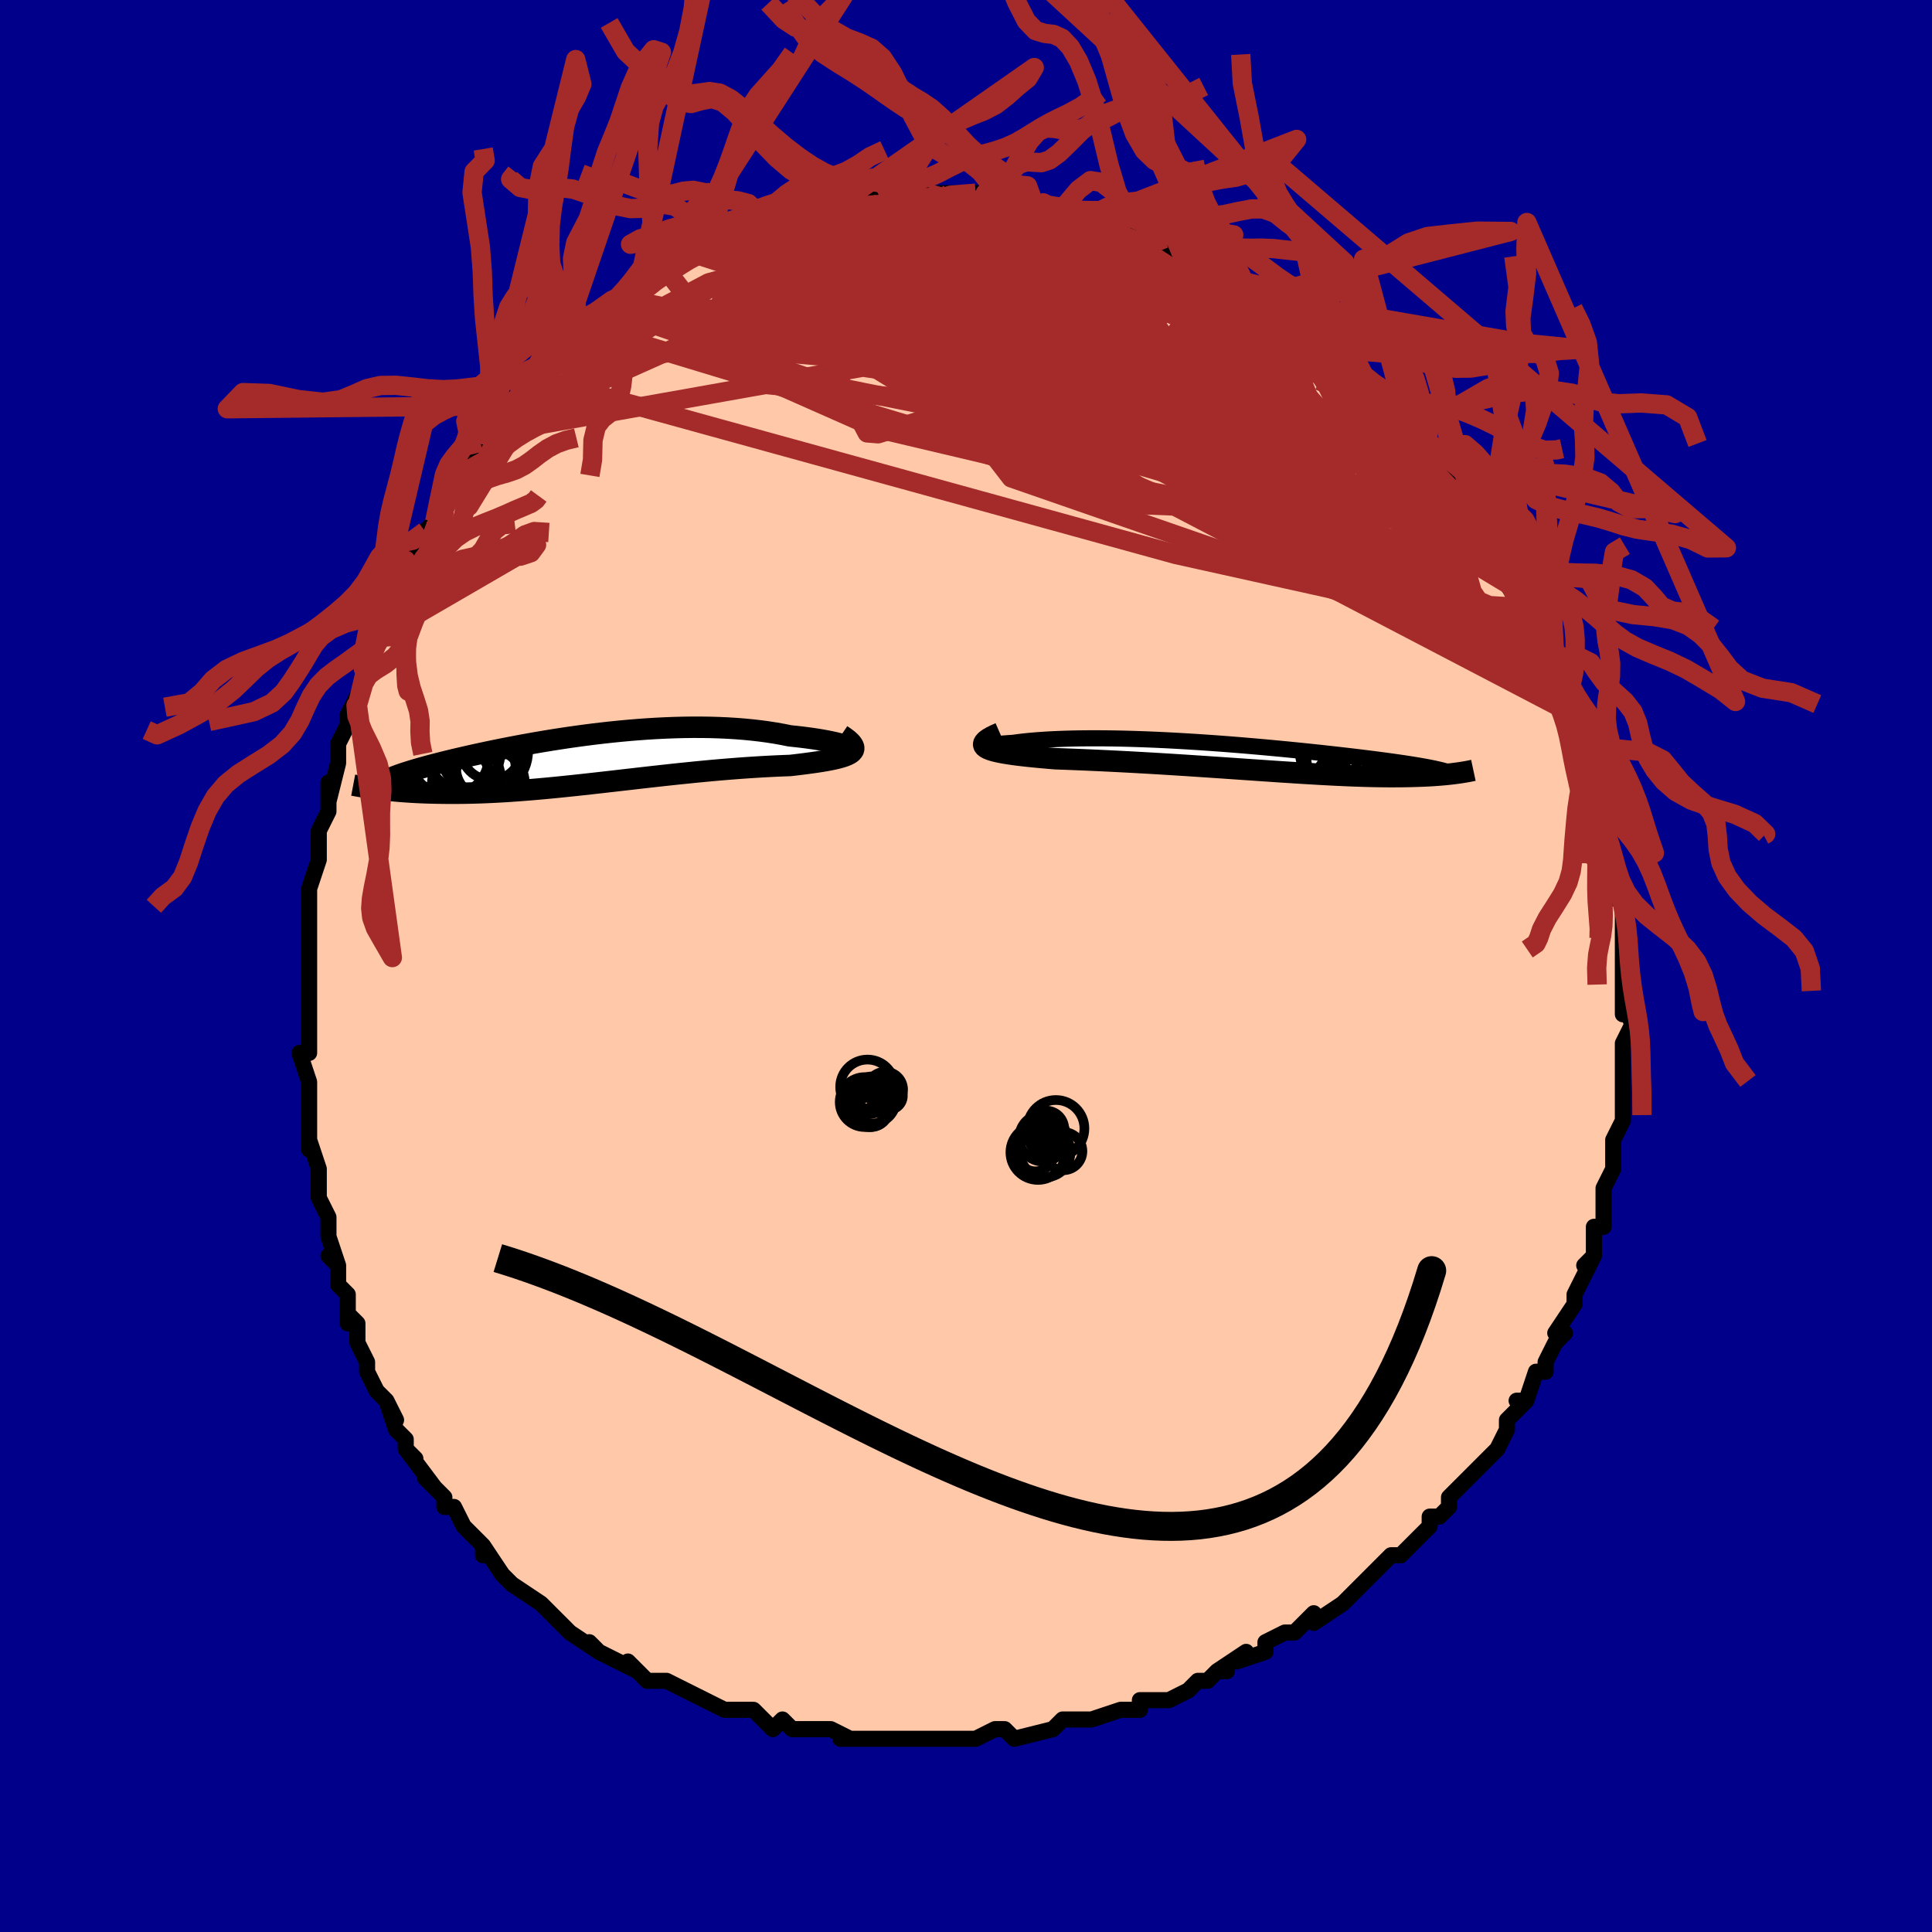 <svg viewBox="-100 -100 200 200" xmlns="http://www.w3.org/2000/svg" width="400" height="400" id="face-svg"><defs><clipPath id="leftEyeClipPath"><polyline points="27.567,-1.298,27.414,-1.374,27.214,-1.454,26.972,-1.537,26.687,-1.623,26.363,-1.71,26.001,-1.797,25.603,-1.885,25.172,-1.971,24.707,-2.056,24.213,-2.139,23.689,-2.219,23.138,-2.295,22.562,-2.368,21.962,-2.437,21.339,-2.501,20.616,-2.647,19.865,-2.781,19.088,-2.903,18.288,-3.011,17.465,-3.106,16.622,-3.188,15.761,-3.255,14.884,-3.309,13.992,-3.349,13.089,-3.376,12.176,-3.389,11.254,-3.39,10.326,-3.378,9.393,-3.354,8.458,-3.318,7.521,-3.272,6.586,-3.215,5.652,-3.148,4.723,-3.072,3.799,-2.987,2.883,-2.894,1.974,-2.794,1.076,-2.688,0.189,-2.575,-0.686,-2.457,-1.548,-2.335,-2.395,-2.208,-3.226,-2.078,-4.041,-1.945,-4.839,-1.81,-5.618,-1.673,-6.379,-1.535,-7.12,-1.396,-7.842,-1.257,-8.543,-1.118,-9.223,-0.98,-9.882,-0.843,-10.52,-0.707,-11.137,-0.573,-11.732,-0.441,-12.306,-0.311,-12.859,-0.183,-13.39,-0.058,-13.901,0.065,-14.391,0.186,-14.86,0.303,-15.311,0.419,-15.742,0.532,-16.154,0.642,-16.548,0.751,-16.926,0.857,-17.286,0.961,-17.63,1.063,-17.957,1.163,-18.268,1.261,-18.563,1.356,-18.842,1.45,-19.106,1.542,-19.354,1.632,-19.586,1.721,-19.804,1.807,-20.007,1.893,-20.196,1.977,-20.37,2.059,-21.145,3.023,-20.82,3.062,-20.484,3.1,-20.137,3.137,-19.78,3.173,-19.413,3.207,-19.034,3.24,-18.644,3.27,-18.243,3.298,-17.83,3.325,-17.407,3.349,-16.972,3.37,-16.526,3.388,-16.068,3.404,-15.599,3.416,-15.117,3.426,-14.621,3.434,-14.112,3.439,-13.589,3.441,-13.051,3.439,-12.499,3.434,-11.932,3.424,-11.351,3.41,-10.755,3.392,-10.144,3.369,-9.518,3.341,-8.877,3.308,-8.222,3.271,-7.553,3.228,-6.869,3.18,-6.171,3.127,-5.459,3.07,-4.734,3.008,-3.995,2.941,-3.244,2.87,-2.481,2.794,-1.705,2.715,-0.919,2.632,-0.121,2.546,0.686,2.457,1.503,2.366,2.329,2.272,3.163,2.177,4.004,2.08,4.851,1.983,5.703,1.885,6.561,1.788,7.421,1.691,8.284,1.595,9.149,1.501,10.013,1.41,10.877,1.321,11.738,1.234,12.597,1.152,13.45,1.073,14.297,0.999,15.137,0.93,15.967,0.865,16.787,0.806,17.595,0.752,18.39,0.703,19.169,0.66,19.931,0.623,20.674,0.591,21.397,0.564,21.997,0.494,22.578,0.423,23.139,0.351,23.678,0.277,24.194,0.203,24.685,0.126,25.15,0.046,25.586,-0.036,25.991,-0.122,26.365,-0.212,26.705,-0.307,27.009,-0.407,27.274,-0.514,27.5,-0.627,27.684,-0.747"></polyline></clipPath><clipPath id="rightEyeClipPath"><polyline points="-26.276,-0.98,-26.467,-1.004,-26.596,-1.032,-26.666,-1.063,-26.679,-1.096,-26.638,-1.131,-26.544,-1.167,-26.401,-1.204,-26.211,-1.241,-25.975,-1.278,-25.697,-1.315,-25.377,-1.352,-25.019,-1.387,-24.624,-1.421,-24.194,-1.453,-23.732,-1.483,-23.187,-1.558,-22.604,-1.627,-21.983,-1.69,-21.328,-1.746,-20.641,-1.796,-19.923,-1.839,-19.176,-1.875,-18.404,-1.904,-17.608,-1.926,-16.791,-1.941,-15.954,-1.949,-15.1,-1.951,-14.231,-1.946,-13.349,-1.935,-12.456,-1.918,-11.555,-1.895,-10.646,-1.866,-9.733,-1.832,-8.816,-1.794,-7.899,-1.751,-6.982,-1.703,-6.067,-1.651,-5.156,-1.596,-4.25,-1.538,-3.352,-1.476,-2.462,-1.412,-1.581,-1.346,-0.711,-1.277,0.147,-1.207,0.991,-1.135,1.822,-1.062,2.637,-0.989,3.436,-0.914,4.219,-0.84,4.984,-0.765,5.732,-0.69,6.461,-0.616,7.171,-0.542,7.862,-0.468,8.534,-0.395,9.186,-0.323,9.819,-0.252,10.431,-0.182,11.025,-0.113,11.599,-0.046,12.154,0.021,12.69,0.087,13.208,0.151,13.708,0.215,14.191,0.278,14.657,0.34,15.108,0.4,15.543,0.46,15.962,0.52,16.366,0.578,16.754,0.635,17.128,0.692,17.487,0.748,17.83,0.803,18.16,0.858,18.475,0.912,18.776,0.965,19.063,1.018,19.337,1.07,22.169,1.668,21.947,1.696,21.715,1.725,21.473,1.752,21.222,1.779,20.959,1.805,20.687,1.83,20.403,1.853,20.108,1.876,19.802,1.897,19.483,1.917,19.153,1.935,18.811,1.951,18.457,1.965,18.089,1.978,17.709,1.989,17.314,1.999,16.905,2.007,16.481,2.013,16.04,2.016,15.584,2.018,15.11,2.017,14.619,2.013,14.109,2.006,13.581,1.997,13.035,1.984,12.469,1.968,11.884,1.948,11.28,1.926,10.656,1.9,10.012,1.871,9.349,1.839,8.666,1.803,7.963,1.765,7.241,1.723,6.5,1.679,5.74,1.632,4.961,1.582,4.165,1.53,3.352,1.476,2.522,1.42,1.676,1.362,0.814,1.303,-0.061,1.243,-0.95,1.181,-1.851,1.119,-2.764,1.057,-3.686,0.995,-4.618,0.933,-5.556,0.871,-6.501,0.81,-7.45,0.75,-8.402,0.692,-9.355,0.635,-10.307,0.58,-11.258,0.527,-12.203,0.476,-13.143,0.428,-14.074,0.382,-14.995,0.339,-15.903,0.298,-16.796,0.26,-17.672,0.225,-18.528,0.193,-19.362,0.162,-20.045,0.106,-20.707,0.047,-21.346,-0.012,-21.961,-0.074,-22.55,-0.137,-23.111,-0.203,-23.641,-0.271,-24.139,-0.343,-24.601,-0.417,-25.027,-0.496,-25.412,-0.579,-25.756,-0.666,-26.054,-0.759,-26.305,-0.857,-26.506,-0.961"></polyline></clipPath><filter id="fuzzy"><feTurbulence id="turbulence" baseFrequency="0.05" numOctaves="3" type="noise" result="noise"></feTurbulence><feDisplacementMap in="SourceGraphic" in2="noise" scale="2"></feDisplacementMap></filter><linearGradient id="rainbowGradient" x1="0%" y1="0%" x2="100%" y2="0%"><stop offset="0%" style="stop-color: rgb(128, 128, 128);  stop-opacity: 1"></stop><stop offset="50%" style="stop-color: rgb(44, 34, 43);  stop-opacity: 1"></stop><stop offset="100%" style="stop-color: rgb(167, 133, 106);  stop-opacity: 1"></stop></linearGradient></defs><title>That&#39;s an ugly face</title><desc>CREATED BY XUAN TANG, MORE INFO AT TXSTC55.GITHUB.IO</desc><rect x="-100" y="-100" width="100%" height="100%" opacity="1" fill="rgb(0, 0, 139)"></rect><polyline id="faceContour" points="68,0,68,2,68,4,68,5,68,4,69,6,68,8,68,8,68,10,68,10,68,12,68,15,68,14,68,16,67,18,67,18,67,19,67,21,67,21,66,23,66,25,66,25,66,27,66,27,65,27,65,30,65,30,64,31,65,30,63,34,63,35,63,35,61,38,62,38,61,39,61,39,60,41,60,42,59,42,58,45,57,45,58,45,56,47,56,48,56,48,55,50,54,51,54,51,53,52,51,54,51,54,50,55,50,56,49,57,48,57,48,58,46,60,46,60,45,61,45,61,44,61,41,64,41,64,41,64,40,65,39,66,36,68,36,67,35,68,34,69,34,69,33,69,31,70,31,71,28,72,29,71,26,73,27,73,26,73,25,74,24,74,23,75,21,76,20,76,18,76,18,77,17,77,16,77,13,78,12,78,12,78,12,78,10,78,9,79,9,79,5,80,4,79,3,79,3,79,1,80,-1,80,-2,80,-3,80,-4,80,-6,80,-5,80,-8,80,-9,80,-10,80,-11,80,-11,80,-13,80,-12,80,-14,79,-17,79,-18,79,-19,78,-20,79,-21,78,-22,77,-24,77,-24,77,-25,77,-25,77,-27,76,-29,75,-29,75,-31,74,-31,74,-33,74,-35,72,-33,74,-34,73,-36,72,-38,71,-39,70,-38,71,-41,69,-41,69,-42,68,-43,67,-43,67,-44,66,-44,66,-47,64,-47,64,-48,63,-50,60,-50,61,-50,60,-51,59,-52,58,-53,56,-54,56,-54,55,-55,54,-56,53,-55,54,-58,50,-57,51,-58,50,-58,49,-59,48,-60,45,-59,47,-60,45,-61,44,-62,42,-62,41,-63,39,-63,37,-64,36,-64,37,-64,36,-64,34,-65,33,-65,31,-66,30,-65,31,-66,28,-66,27,-66,26,-66,26,-67,24,-67,21,-67,21,-68,18,-68,19,-68,16,-68,13,-68,16,-68,12,-69,9,-68,9,-68,9,-68,5,-68,6,-68,3,-68,4,-68,3,-68,-1,-68,-1,-68,-3,-68,-5,-68,-6,-68,-7,-68,-7,-68,-8,-67,-11,-67,-14,-67,-14,-66,-16,-66,-17,-66,-19,-66,-17,-65,-21,-65,-22,-65,-23,-64,-25,-64,-26,-63,-28,-63,-27,-62,-31,-62,-30,-62,-30,-62,-32,-61,-34,-60,-35,-61,-35,-59,-39,-59,-38,-58,-41,-58,-42,-57,-43,-57,-43,-56,-45,-55,-46,-55,-46,-54,-48,-53,-49,-53,-50,-52,-51,-52,-52,-51,-53,-50,-54,-50,-54,-50,-55,-48,-57,-48,-56,-47,-58,-46,-59,-46,-60,-45,-61,-44,-62,-42,-63,-42,-64,-41,-64,-42,-64,-38,-67,-39,-66,-39,-66,-37,-68,-37,-68,-35,-70,-35,-69,-34,-70,-33,-71,-32,-72,-31,-72,-31,-72,-29,-74,-28,-74,-28,-74,-27,-75,-25,-75,-25,-75,-25,-75,-22,-77,-22,-77,-21,-77,-21,-77,-20,-77,-19,-78,-18,-78,-16,-78,-15,-79,-14,-79,-14,-79,-13,-79,-10,-79,-10,-80,-8,-80,-8,-80,-6,-80,-7,-80,-5,-80,-4,-80,-4,-80,-3,-80,-3,-80,1,-80,2,-80,2,-79,4,-79,4,-79,6,-79,6,-79,7,-79,8,-79,8,-79,9,-78,10,-78,12,-78,12,-77,13,-77,15,-77,16,-76,18,-75,17,-76,20,-74,20,-74,21,-74,21,-74,22,-73,22,-73,25,-72,26,-71,26,-71,28,-70,28,-70,29,-69,30,-69,32,-67,32,-68,33,-66,35,-65,35,-65,36,-64,37,-64,37,-63,38,-63,38,-63,40,-61,41,-60,43,-58,42,-59,43,-57,44,-57,46,-55,46,-55,47,-54,47,-53,47,-53,48,-52,49,-51,50,-50,51,-49,52,-47,52,-46,53,-46,53,-46,54,-44,55,-42,56,-40,55,-41,57,-38,57,-39,58,-37,57,-37,58,-37,59,-35,60,-33,60,-33,61,-30,61,-31,61,-31,62,-28,62,-27,63,-26,63,-26,64,-23,64,-22,64,-22,65,-20,65,-19,65,-19,66,-16,66,-14,66,-14,66,-15,67,-12,67,-10,67,-11,67,-8,67,-7,68,-7,68,-3,68,-3,68,-3,68,-2,68,0,68,2" fill="#ffc9a9" stroke="black" stroke-width="1.667" stroke-linejoin="round" filter="url(#fuzzy)"></polyline><g transform="translate(28.605 -21.621)"><polyline id="rightCountour" points="-26.276,-0.98,-26.467,-1.004,-26.596,-1.032,-26.666,-1.063,-26.679,-1.096,-26.638,-1.131,-26.544,-1.167,-26.401,-1.204,-26.211,-1.241,-25.975,-1.278,-25.697,-1.315,-25.377,-1.352,-25.019,-1.387,-24.624,-1.421,-24.194,-1.453,-23.732,-1.483,-23.187,-1.558,-22.604,-1.627,-21.983,-1.69,-21.328,-1.746,-20.641,-1.796,-19.923,-1.839,-19.176,-1.875,-18.404,-1.904,-17.608,-1.926,-16.791,-1.941,-15.954,-1.949,-15.1,-1.951,-14.231,-1.946,-13.349,-1.935,-12.456,-1.918,-11.555,-1.895,-10.646,-1.866,-9.733,-1.832,-8.816,-1.794,-7.899,-1.751,-6.982,-1.703,-6.067,-1.651,-5.156,-1.596,-4.25,-1.538,-3.352,-1.476,-2.462,-1.412,-1.581,-1.346,-0.711,-1.277,0.147,-1.207,0.991,-1.135,1.822,-1.062,2.637,-0.989,3.436,-0.914,4.219,-0.84,4.984,-0.765,5.732,-0.69,6.461,-0.616,7.171,-0.542,7.862,-0.468,8.534,-0.395,9.186,-0.323,9.819,-0.252,10.431,-0.182,11.025,-0.113,11.599,-0.046,12.154,0.021,12.69,0.087,13.208,0.151,13.708,0.215,14.191,0.278,14.657,0.34,15.108,0.4,15.543,0.46,15.962,0.52,16.366,0.578,16.754,0.635,17.128,0.692,17.487,0.748,17.83,0.803,18.16,0.858,18.475,0.912,18.776,0.965,19.063,1.018,19.337,1.07,22.169,1.668,21.947,1.696,21.715,1.725,21.473,1.752,21.222,1.779,20.959,1.805,20.687,1.83,20.403,1.853,20.108,1.876,19.802,1.897,19.483,1.917,19.153,1.935,18.811,1.951,18.457,1.965,18.089,1.978,17.709,1.989,17.314,1.999,16.905,2.007,16.481,2.013,16.04,2.016,15.584,2.018,15.11,2.017,14.619,2.013,14.109,2.006,13.581,1.997,13.035,1.984,12.469,1.968,11.884,1.948,11.28,1.926,10.656,1.9,10.012,1.871,9.349,1.839,8.666,1.803,7.963,1.765,7.241,1.723,6.5,1.679,5.74,1.632,4.961,1.582,4.165,1.53,3.352,1.476,2.522,1.42,1.676,1.362,0.814,1.303,-0.061,1.243,-0.95,1.181,-1.851,1.119,-2.764,1.057,-3.686,0.995,-4.618,0.933,-5.556,0.871,-6.501,0.81,-7.45,0.75,-8.402,0.692,-9.355,0.635,-10.307,0.58,-11.258,0.527,-12.203,0.476,-13.143,0.428,-14.074,0.382,-14.995,0.339,-15.903,0.298,-16.796,0.26,-17.672,0.225,-18.528,0.193,-19.362,0.162,-20.045,0.106,-20.707,0.047,-21.346,-0.012,-21.961,-0.074,-22.55,-0.137,-23.111,-0.203,-23.641,-0.271,-24.139,-0.343,-24.601,-0.417,-25.027,-0.496,-25.412,-0.579,-25.756,-0.666,-26.054,-0.759,-26.305,-0.857,-26.506,-0.961" fill="white" stroke="white" stroke-width="0" stroke-linejoin="round" filter="url(#fuzzy)"></polyline></g><g transform="translate(-39.582 -21.324)"><polyline id="leftCountour" points="27.567,-1.298,27.414,-1.374,27.214,-1.454,26.972,-1.537,26.687,-1.623,26.363,-1.71,26.001,-1.797,25.603,-1.885,25.172,-1.971,24.707,-2.056,24.213,-2.139,23.689,-2.219,23.138,-2.295,22.562,-2.368,21.962,-2.437,21.339,-2.501,20.616,-2.647,19.865,-2.781,19.088,-2.903,18.288,-3.011,17.465,-3.106,16.622,-3.188,15.761,-3.255,14.884,-3.309,13.992,-3.349,13.089,-3.376,12.176,-3.389,11.254,-3.39,10.326,-3.378,9.393,-3.354,8.458,-3.318,7.521,-3.272,6.586,-3.215,5.652,-3.148,4.723,-3.072,3.799,-2.987,2.883,-2.894,1.974,-2.794,1.076,-2.688,0.189,-2.575,-0.686,-2.457,-1.548,-2.335,-2.395,-2.208,-3.226,-2.078,-4.041,-1.945,-4.839,-1.81,-5.618,-1.673,-6.379,-1.535,-7.12,-1.396,-7.842,-1.257,-8.543,-1.118,-9.223,-0.98,-9.882,-0.843,-10.52,-0.707,-11.137,-0.573,-11.732,-0.441,-12.306,-0.311,-12.859,-0.183,-13.39,-0.058,-13.901,0.065,-14.391,0.186,-14.86,0.303,-15.311,0.419,-15.742,0.532,-16.154,0.642,-16.548,0.751,-16.926,0.857,-17.286,0.961,-17.63,1.063,-17.957,1.163,-18.268,1.261,-18.563,1.356,-18.842,1.45,-19.106,1.542,-19.354,1.632,-19.586,1.721,-19.804,1.807,-20.007,1.893,-20.196,1.977,-20.37,2.059,-21.145,3.023,-20.82,3.062,-20.484,3.1,-20.137,3.137,-19.78,3.173,-19.413,3.207,-19.034,3.24,-18.644,3.27,-18.243,3.298,-17.83,3.325,-17.407,3.349,-16.972,3.37,-16.526,3.388,-16.068,3.404,-15.599,3.416,-15.117,3.426,-14.621,3.434,-14.112,3.439,-13.589,3.441,-13.051,3.439,-12.499,3.434,-11.932,3.424,-11.351,3.41,-10.755,3.392,-10.144,3.369,-9.518,3.341,-8.877,3.308,-8.222,3.271,-7.553,3.228,-6.869,3.18,-6.171,3.127,-5.459,3.07,-4.734,3.008,-3.995,2.941,-3.244,2.87,-2.481,2.794,-1.705,2.715,-0.919,2.632,-0.121,2.546,0.686,2.457,1.503,2.366,2.329,2.272,3.163,2.177,4.004,2.08,4.851,1.983,5.703,1.885,6.561,1.788,7.421,1.691,8.284,1.595,9.149,1.501,10.013,1.41,10.877,1.321,11.738,1.234,12.597,1.152,13.45,1.073,14.297,0.999,15.137,0.93,15.967,0.865,16.787,0.806,17.595,0.752,18.39,0.703,19.169,0.66,19.931,0.623,20.674,0.591,21.397,0.564,21.997,0.494,22.578,0.423,23.139,0.351,23.678,0.277,24.194,0.203,24.685,0.126,25.15,0.046,25.586,-0.036,25.991,-0.122,26.365,-0.212,26.705,-0.307,27.009,-0.407,27.274,-0.514,27.5,-0.627,27.684,-0.747" fill="white" stroke="white" stroke-width="0" stroke-linejoin="round" filter="url(#fuzzy)"></polyline></g><g transform="translate(28.605 -21.621)"><polyline id="rightUpper" points="-20.366,-1.079,-21.328,-1.029,-22.199,-0.99,-22.983,-0.961,-23.682,-0.942,-24.301,-0.932,-24.841,-0.929,-25.306,-0.933,-25.698,-0.944,-26.021,-0.959,-26.276,-0.98,-26.467,-1.004,-26.596,-1.032,-26.666,-1.063,-26.679,-1.096,-26.638,-1.131,-26.544,-1.167,-26.401,-1.204,-26.211,-1.241,-25.975,-1.278,-25.697,-1.315,-25.377,-1.352,-25.019,-1.387,-24.624,-1.421,-24.194,-1.453,-23.732,-1.483,-23.187,-1.558,-22.604,-1.627,-21.983,-1.69,-21.328,-1.746,-20.641,-1.796,-19.923,-1.839,-19.176,-1.875,-18.404,-1.904,-17.608,-1.926,-16.791,-1.941,-15.954,-1.949,-15.1,-1.951,-14.231,-1.946,-13.349,-1.935,-12.456,-1.918,-11.555,-1.895,-10.646,-1.866,-9.733,-1.832,-8.816,-1.794,-7.899,-1.751,-6.982,-1.703,-6.067,-1.651,-5.156,-1.596,-4.25,-1.538,-3.352,-1.476,-2.462,-1.412,-1.581,-1.346,-0.711,-1.277,0.147,-1.207,0.991,-1.135,1.822,-1.062,2.637,-0.989,3.436,-0.914,4.219,-0.84,4.984,-0.765,5.732,-0.69,6.461,-0.616,7.171,-0.542,7.862,-0.468,8.534,-0.395,9.186,-0.323,9.819,-0.252,10.431,-0.182,11.025,-0.113,11.599,-0.046,12.154,0.021,12.69,0.087,13.208,0.151,13.708,0.215,14.191,0.278,14.657,0.34,15.108,0.4,15.543,0.46,15.962,0.52,16.366,0.578,16.754,0.635,17.128,0.692,17.487,0.748,17.83,0.803,18.16,0.858,18.475,0.912,18.776,0.965,19.063,1.018,19.337,1.07,19.597,1.122,19.845,1.173,20.079,1.224,20.302,1.275,20.512,1.325,20.71,1.375,20.896,1.424,21.072,1.474,21.236,1.523,21.39,1.572" fill="none" stroke="black" stroke-width="1.667" stroke-linejoin="round" filter="url(#fuzzy)"></polyline><polyline id="rightLower" points="-25.099,-2.495,-25.568,-2.29,-25.954,-2.099,-26.263,-1.921,-26.496,-1.754,-26.658,-1.599,-26.751,-1.454,-26.78,-1.318,-26.746,-1.191,-26.654,-1.073,-26.506,-0.961,-26.305,-0.857,-26.054,-0.759,-25.756,-0.666,-25.412,-0.579,-25.027,-0.496,-24.601,-0.417,-24.139,-0.343,-23.641,-0.271,-23.111,-0.203,-22.55,-0.137,-21.961,-0.074,-21.346,-0.012,-20.707,0.047,-20.045,0.106,-19.362,0.162,-18.528,0.193,-17.672,0.225,-16.796,0.26,-15.903,0.298,-14.995,0.339,-14.074,0.382,-13.143,0.428,-12.203,0.476,-11.258,0.527,-10.307,0.58,-9.355,0.635,-8.402,0.692,-7.45,0.75,-6.501,0.81,-5.556,0.871,-4.618,0.933,-3.686,0.995,-2.764,1.057,-1.851,1.119,-0.95,1.181,-0.061,1.243,0.814,1.303,1.676,1.362,2.522,1.42,3.352,1.476,4.165,1.53,4.961,1.582,5.74,1.632,6.5,1.679,7.241,1.723,7.963,1.765,8.666,1.803,9.349,1.839,10.012,1.871,10.656,1.9,11.28,1.926,11.884,1.948,12.469,1.968,13.035,1.984,13.581,1.997,14.109,2.006,14.619,2.013,15.11,2.017,15.584,2.018,16.04,2.016,16.481,2.013,16.905,2.007,17.314,1.999,17.709,1.989,18.089,1.978,18.457,1.965,18.811,1.951,19.153,1.935,19.483,1.917,19.802,1.897,20.108,1.876,20.403,1.853,20.687,1.83,20.959,1.805,21.222,1.779,21.473,1.752,21.715,1.725,21.947,1.696,22.169,1.668,22.382,1.638,22.586,1.608,22.781,1.578,22.967,1.548,23.145,1.517,23.316,1.487,23.478,1.456,23.632,1.425,23.78,1.394,23.92,1.364" fill="none" stroke="black" stroke-width="2.222" stroke-linejoin="round" filter="url(#fuzzy)"></polyline><!--[--><circle r="4.178" cx="12.619" cy="0.992" stroke="black" fill="none" stroke-width="1" filter="url(#fuzzy)" clip-path="url(#rightEyeClipPath)"></circle><circle r="4.219" cx="13.419" cy="0.893" stroke="black" fill="none" stroke-width="1" filter="url(#fuzzy)" clip-path="url(#rightEyeClipPath)"></circle><circle r="3.72" cx="15.424" cy="1.639" stroke="black" fill="none" stroke-width="1" filter="url(#fuzzy)" clip-path="url(#rightEyeClipPath)"></circle><circle r="4.899" cx="10.837" cy="-0.72" stroke="black" fill="none" stroke-width="1" filter="url(#fuzzy)" clip-path="url(#rightEyeClipPath)"></circle><circle r="3.301" cx="10.844" cy="2.648" stroke="black" fill="none" stroke-width="1" filter="url(#fuzzy)" clip-path="url(#rightEyeClipPath)"></circle><circle r="4.081" cx="10.709" cy="-0.022" stroke="black" fill="none" stroke-width="1" filter="url(#fuzzy)" clip-path="url(#rightEyeClipPath)"></circle><circle r="3.42" cx="11.92" cy="0.318" stroke="black" fill="none" stroke-width="1" filter="url(#fuzzy)" clip-path="url(#rightEyeClipPath)"></circle><circle r="4.099" cx="14.756" cy="1.297" stroke="black" fill="none" stroke-width="1" filter="url(#fuzzy)" clip-path="url(#rightEyeClipPath)"></circle><circle r="3.911" cx="12.327" cy="0.374" stroke="black" fill="none" stroke-width="1" filter="url(#fuzzy)" clip-path="url(#rightEyeClipPath)"></circle><circle r="3.336" cx="12.794" cy="-0.755" stroke="black" fill="none" stroke-width="1" filter="url(#fuzzy)" clip-path="url(#rightEyeClipPath)"></circle><!--]--></g><g transform="translate(-39.582 -21.324)"><polyline id="leftUpper" points="26.106,-1.038,26.531,-1.002,26.889,-0.984,27.18,-0.983,27.407,-0.996,27.574,-1.021,27.681,-1.059,27.732,-1.107,27.728,-1.163,27.673,-1.227,27.567,-1.298,27.414,-1.374,27.214,-1.454,26.972,-1.537,26.687,-1.623,26.363,-1.71,26.001,-1.797,25.603,-1.885,25.172,-1.971,24.707,-2.056,24.213,-2.139,23.689,-2.219,23.138,-2.295,22.562,-2.368,21.962,-2.437,21.339,-2.501,20.616,-2.647,19.865,-2.781,19.088,-2.903,18.288,-3.011,17.465,-3.106,16.622,-3.188,15.761,-3.255,14.884,-3.309,13.992,-3.349,13.089,-3.376,12.176,-3.389,11.254,-3.39,10.326,-3.378,9.393,-3.354,8.458,-3.318,7.521,-3.272,6.586,-3.215,5.652,-3.148,4.723,-3.072,3.799,-2.987,2.883,-2.894,1.974,-2.794,1.076,-2.688,0.189,-2.575,-0.686,-2.457,-1.548,-2.335,-2.395,-2.208,-3.226,-2.078,-4.041,-1.945,-4.839,-1.81,-5.618,-1.673,-6.379,-1.535,-7.12,-1.396,-7.842,-1.257,-8.543,-1.118,-9.223,-0.98,-9.882,-0.843,-10.52,-0.707,-11.137,-0.573,-11.732,-0.441,-12.306,-0.311,-12.859,-0.183,-13.39,-0.058,-13.901,0.065,-14.391,0.186,-14.86,0.303,-15.311,0.419,-15.742,0.532,-16.154,0.642,-16.548,0.751,-16.926,0.857,-17.286,0.961,-17.63,1.063,-17.957,1.163,-18.268,1.261,-18.563,1.356,-18.842,1.45,-19.106,1.542,-19.354,1.632,-19.586,1.721,-19.804,1.807,-20.007,1.893,-20.196,1.977,-20.37,2.059,-20.531,2.14,-20.678,2.22,-20.812,2.299,-20.934,2.377,-21.042,2.453,-21.139,2.529,-21.223,2.604,-21.296,2.679,-21.357,2.752,-21.408,2.825" fill="none" stroke="black" stroke-width="2.222" stroke-linejoin="round" filter="url(#fuzzy)"></polyline><polyline id="leftLower" points="26.668,-2.582,27.042,-2.33,27.348,-2.097,27.588,-1.881,27.767,-1.681,27.887,-1.495,27.949,-1.323,27.958,-1.163,27.915,-1.015,27.823,-0.876,27.684,-0.747,27.5,-0.627,27.274,-0.514,27.009,-0.407,26.705,-0.307,26.365,-0.212,25.991,-0.122,25.586,-0.036,25.15,0.046,24.685,0.126,24.194,0.203,23.678,0.277,23.139,0.351,22.578,0.423,21.997,0.494,21.397,0.564,20.674,0.591,19.931,0.623,19.169,0.66,18.39,0.703,17.595,0.752,16.787,0.806,15.967,0.865,15.137,0.93,14.297,0.999,13.45,1.073,12.597,1.152,11.738,1.234,10.877,1.321,10.013,1.41,9.149,1.501,8.284,1.595,7.421,1.691,6.561,1.788,5.703,1.885,4.851,1.983,4.004,2.08,3.163,2.177,2.329,2.272,1.503,2.366,0.686,2.457,-0.121,2.546,-0.919,2.632,-1.705,2.715,-2.481,2.794,-3.244,2.87,-3.995,2.941,-4.734,3.008,-5.459,3.07,-6.171,3.127,-6.869,3.18,-7.553,3.228,-8.222,3.271,-8.877,3.308,-9.518,3.341,-10.144,3.369,-10.755,3.392,-11.351,3.41,-11.932,3.424,-12.499,3.434,-13.051,3.439,-13.589,3.441,-14.112,3.439,-14.621,3.434,-15.117,3.426,-15.599,3.416,-16.068,3.404,-16.526,3.388,-16.972,3.37,-17.407,3.349,-17.83,3.325,-18.243,3.298,-18.644,3.27,-19.034,3.24,-19.413,3.207,-19.78,3.173,-20.137,3.137,-20.484,3.1,-20.82,3.062,-21.145,3.023,-21.46,2.983,-21.764,2.942,-22.059,2.9,-22.344,2.858,-22.619,2.816,-22.885,2.773,-23.141,2.73,-23.388,2.686,-23.627,2.643,-23.856,2.6" fill="none" stroke="black" stroke-width="2.222" stroke-linejoin="round" filter="url(#fuzzy)"></polyline><!--[--><circle r="3.746" cx="-12.434" cy="-0.695" stroke="black" fill="none" stroke-width="1" filter="url(#fuzzy)" clip-path="url(#leftEyeClipPath)"></circle><circle r="4.818" cx="-10.897" cy="2.611" stroke="black" fill="none" stroke-width="1" filter="url(#fuzzy)" clip-path="url(#leftEyeClipPath)"></circle><circle r="4.839" cx="-13.434" cy="-0.931" stroke="black" fill="none" stroke-width="1" filter="url(#fuzzy)" clip-path="url(#leftEyeClipPath)"></circle><circle r="3.127" cx="-9.571" cy="-1.067" stroke="black" fill="none" stroke-width="1" filter="url(#fuzzy)" clip-path="url(#leftEyeClipPath)"></circle><circle r="3.084" cx="-10.129" cy="0.794" stroke="black" fill="none" stroke-width="1" filter="url(#fuzzy)" clip-path="url(#leftEyeClipPath)"></circle><circle r="4.536" cx="-10.286" cy="-0.921" stroke="black" fill="none" stroke-width="1" filter="url(#fuzzy)" clip-path="url(#leftEyeClipPath)"></circle><circle r="4.641" cx="-13.17" cy="2.214" stroke="black" fill="none" stroke-width="1" filter="url(#fuzzy)" clip-path="url(#leftEyeClipPath)"></circle><circle r="4.086" cx="-13.894" cy="-0.409" stroke="black" fill="none" stroke-width="1" filter="url(#fuzzy)" clip-path="url(#leftEyeClipPath)"></circle><circle r="3.732" cx="-9.833" cy="2.568" stroke="black" fill="none" stroke-width="1" filter="url(#fuzzy)" clip-path="url(#leftEyeClipPath)"></circle><circle r="3.889" cx="-13.478" cy="2.257" stroke="black" fill="none" stroke-width="1" filter="url(#fuzzy)" clip-path="url(#leftEyeClipPath)"></circle><!--]--></g><g id="hairs"><!--[--><polyline points="-16,-78,27.425,-58.268,39.783,-53.645,37.026,-56.633,29.162,-60.657,22.371,-62.146,19.548,-60.611,20.807,-57.581,24.451,-54.999,28.494,-53.842,31.91,-53.751,34.587,-53.895,36.3,-54.141,36.414,-55.099,35.2,-56.771,35.982,-56.729,55,-42" fill="none" stroke="rgb(165, 42, 42)" stroke-width="2" stroke-linejoin="round" filter="url(#fuzzy)"></polyline><polyline points="-19,-78,1.585,-75.114,-0.118,-75.379,-1.823,-75.084,-1.122,-73.864,-0.626,-72.079,-0.439,-69.941,1.733,-67.317,7.435,-64.068,15.408,-60.576,22.079,-57.881,23.821,-57.158,19.398,-58.853,11.136,-62.194,4.015,-65.528,2.766,-67.28,8.426,-66.8,17.125,-64.664,21.731,-63.942,2,-80" fill="none" stroke="rgb(165, 42, 42)" stroke-width="2" stroke-linejoin="round" filter="url(#fuzzy)"></polyline><polyline points="62,-27,37.285,-44.074,10.451,-56.495,-3.226,-62.065,-8.41,-64.373,-9.773,-65.769,-9.05,-66.996,-7.038,-67.99,-4.482,-68.273,-1.535,-67.167,2.442,-64.305,7.72,-60.317,12.676,-57.014,13.826,-56.474,8.189,-59.353,-3.876,-63.905,-18.335,-67.336,-30.231,-68.302,-42,-63" fill="none" stroke="rgb(165, 42, 42)" stroke-width="2" stroke-linejoin="round" filter="url(#fuzzy)"></polyline><polyline points="-16,-78,-17.744,-74.579,-6.61,-69.818,9.394,-61.97,24.46,-55.163,34.633,-51.897,39.597,-51.683,41.111,-52.752,40.932,-53.821,39.976,-54.633,38.503,-55.513,36.468,-56.76,33.634,-58.4,29.723,-60.239,24.875,-61.909,20.115,-62.841,17.099,-62.435,16.785,-60.6,17.96,-58.301,17.159,-57.33,9.808,-58.975,-10.673,-61.993,-50,-55" fill="none" stroke="rgb(165, 42, 42)" stroke-width="2" stroke-linejoin="round" filter="url(#fuzzy)"></polyline><polyline points="-45,-61,21.702,-42.605,38.872,-38.801,33.463,-44.495,21.42,-53.765,9.453,-62.05,-0.304,-67.206,-6.419,-68.918,-7.465,-67.762,-2.973,-64.542,6.047,-60.045,17.505,-55.141,28.707,-51.021,36.448,-49.137,37.616,-50.441,31.667,-54.068,26.438,-55.68,56,-40" fill="none" stroke="rgb(165, 42, 42)" stroke-width="2" stroke-linejoin="round" filter="url(#fuzzy)"></polyline><polyline points="4,-79,27.01,-65.159,36.067,-57.113,33.13,-55.133,23.956,-55.947,14.432,-57.226,7.789,-58.253,4.517,-59.273,3.905,-60.475,5.288,-61.611,8.319,-62.318,12.621,-62.536,17.376,-62.566,21.219,-62.823,22.485,-63.588,19.751,-64.975,12.622,-66.933,2.675,-69.083,-5.906,-70.486,-6.859,-69.635,5.632,-64.719,32.064,-54.063,57,-39" fill="none" stroke="rgb(165, 42, 42)" stroke-width="2" stroke-linejoin="round" filter="url(#fuzzy)"></polyline><polyline points="38,-63,26.541,-64.425,22.153,-61.088,24.236,-57.463,25.367,-56.024,23.578,-55.999,20.571,-55.621,17.723,-54.15,14.068,-52.71,7.69,-53.325,-1.383,-56.945,-9.894,-62.193,-12.808,-66.028,-5.736,-65.691,13.149,-60.076,39.178,-50.271,52,-46" fill="none" stroke="rgb(165, 42, 42)" stroke-width="2" stroke-linejoin="round" filter="url(#fuzzy)"></polyline><polyline points="25,-72,19.485,-70.58,6.686,-67.482,-4.661,-65.987,-8.039,-64.917,-4.776,-63.492,1.822,-61.875,9.737,-60.287,17.952,-58.76,25.396,-57.377,30.817,-56.384,33.313,-56.035,32.675,-56.5,29.274,-57.953,23.828,-60.584,17.282,-64.256,10.529,-68.031,4.055,-70.092,-0.408,-68.07,7.763,-58.131,61,-31" fill="none" stroke="rgb(165, 42, 42)" stroke-width="2" stroke-linejoin="round" filter="url(#fuzzy)"></polyline><polyline points="-22,-77,-21.126,-72.888,-19.9,-66.581,-11.154,-62.775,-3.366,-61.531,-1.909,-61.792,-6.359,-62.446,-13.033,-62.976,-18.209,-63.421,-20.294,-63.968,-20.02,-64.68,-18.94,-65.434,-17.651,-65.895,-15.277,-65.41,-10.425,-63.011,-3.035,-58.185,0.383,-54.062,-39,-66" fill="none" stroke="rgb(165, 42, 42)" stroke-width="2" stroke-linejoin="round" filter="url(#fuzzy)"></polyline><polyline points="25,-72,13.855,-67.642,22.801,-58.69,26.412,-54.352,24.32,-54.834,19.74,-58.217,15.198,-62.471,12.105,-66.031,10.616,-68.138,10.156,-68.79,10.414,-68.338,11.817,-67.092,14.991,-65.242,19.774,-63.059,24.84,-61.05,28.457,-59.804,29.851,-59.564,29.919,-59.923,30.307,-60.167,31.049,-60.345,28.584,-61.999,15.931,-66.781,-22,-77" fill="none" stroke="rgb(165, 42, 42)" stroke-width="2" stroke-linejoin="round" filter="url(#fuzzy)"></polyline><polyline points="-35,-69,-19.517,-65.763,1.419,-66.645,10.251,-68.835,11.296,-69.972,11.278,-69.104,12.933,-66.688,15.512,-63.73,17.661,-60.897,19.153,-58.291,20.504,-55.853,21.695,-53.824,21.67,-52.819,19.091,-53.469,13.6,-55.993,6.473,-60.033,0.263,-64.781,-2.216,-69.162,0.971,-71.928,10.003,-71.842,23.012,-68.228,36.47,-61.608,47,-53" fill="none" stroke="rgb(165, 42, 42)" stroke-width="2" stroke-linejoin="round" filter="url(#fuzzy)"></polyline><polyline points="-48,-56,-16.225,-70.185,-6.23,-74.318,-9.054,-74.139,-15.52,-72.073,-18.945,-69.847,-16.109,-67.895,-7.631,-65.559,2.959,-62.396,11.288,-59.161,14.365,-57.499,11.722,-58.643,4.912,-62.281,-3.692,-66.562,-11.171,-69.291,-14.017,-69.592,-13.706,-68.585,-39,-66" fill="none" stroke="rgb(165, 42, 42)" stroke-width="2" stroke-linejoin="round" filter="url(#fuzzy)"></polyline><polyline points="20,-74,-6.428,-74.983,-12.141,-72.159,-7.172,-67.955,-1.465,-64.335,1.249,-61.997,2.668,-60.987,5.22,-61.173,9.551,-62.224,14.894,-63.487,20.183,-64.21,24.516,-64.042,27.207,-63.322,28.064,-62.795,27.666,-62.937,26.758,-63.534,24.865,-63.849,20.795,-62.697,20.51,-56.513,60,-33" fill="none" stroke="rgb(165, 42, 42)" stroke-width="2" stroke-linejoin="round" filter="url(#fuzzy)"></polyline><polyline points="12,-78,27.181,-67.022,34.266,-61.442,33.713,-61.657,29.361,-63.211,23.517,-64.144,17.767,-64.498,13.035,-64.949,9.346,-66.025,6.212,-67.814,3.292,-69.983,0.694,-71.97,-1.186,-73.259,-1.981,-73.587,-1.585,-72.969,-0.249,-71.553,1.504,-69.476,3.189,-66.889,4.72,-64.265,6.514,-62.708,9.464,-63.572,15.07,-66.802,23.662,-69.536,28,-70" fill="none" stroke="rgb(165, 42, 42)" stroke-width="2" stroke-linejoin="round" filter="url(#fuzzy)"></polyline><polyline points="22,-73,27.873,-58.731,16.724,-63.912,7.921,-69.537,2.089,-72.136,-0.117,-71.802,2.268,-69.252,8.816,-65.403,17.636,-61.154,26.231,-57.257,32.2,-54.546,33.694,-54.128,30.123,-56.897,23.111,-62.447,16.536,-68.581,14.198,-72.606,15.459,-73.924,12.581,-75.31,-4,-80" fill="none" stroke="rgb(165, 42, 42)" stroke-width="2" stroke-linejoin="round" filter="url(#fuzzy)"></polyline><polyline points="-13,-79,30.922,-52.651,39.816,-45.11,33.304,-47.436,23.435,-54.067,14.644,-61.254,7.665,-67.002,2.892,-70.575,1.162,-71.891,3.089,-71.106,8.296,-68.522,15.118,-64.739,21.009,-60.78,23.668,-57.851,22.425,-56.748,18.814,-57.32,15.342,-58.617,12.834,-59.9,9.135,-61.621,2.421,-64.955,-4.667,-69.952,-25,-75" fill="none" stroke="rgb(165, 42, 42)" stroke-width="2" stroke-linejoin="round" filter="url(#fuzzy)"></polyline><polyline points="61,-31,27.745,-56.272,3.765,-65.089,-1.945,-65.755,3.844,-63.154,11.555,-60.479,15.721,-59.295,15.211,-59.603,11.247,-60.542,6.084,-61.208,2.337,-61.093,2.075,-60.177,5.655,-58.812,11.182,-57.537,15.3,-56.826,15.137,-56.812,10.327,-57.157,3.748,-57.256,0.021,-56.903,2.206,-57.014,9.639,-59.29,20.556,-64.064,26,-71" fill="none" stroke="rgb(165, 42, 42)" stroke-width="2" stroke-linejoin="round" filter="url(#fuzzy)"></polyline><polyline points="22,-73,27.244,-68.878,21.181,-69.617,15.4,-70.27,14.569,-69.471,16.346,-68.109,16.701,-66.978,13.314,-66.275,6.723,-66.048,-0.146,-66.346,-3.939,-66.895,-3.46,-66.88,-0.894,-65.31,-0.505,-62.004,-6.561,-58.805,-21.927,-60.317,-31,-72" fill="none" stroke="rgb(165, 42, 42)" stroke-width="2" stroke-linejoin="round" filter="url(#fuzzy)"></polyline><polyline points="-14,-79,13.192,-70.345,22.647,-62.591,29.473,-55.027,37.22,-48.866,43.048,-46.065,44.82,-46.999,42.747,-50.47,38.168,-54.773,32.053,-58.689,24.426,-61.862,14.867,-64.517,3.542,-66.855,-8.001,-68.739,-17.021,-70.021,-21.207,-71.047,-21.793,-72.036,-26.636,-70.724,-45,-61" fill="none" stroke="rgb(165, 42, 42)" stroke-width="2" stroke-linejoin="round" filter="url(#fuzzy)"></polyline><polyline points="-3,-80,31.129,-51.586,33.704,-44.057,32.963,-43.549,35.678,-44.586,38.191,-46.562,37.236,-49.355,33.034,-52.2,28.089,-54.256,24.863,-55.273,24.209,-55.683,25.27,-56.156,26.449,-57.021,26.488,-58.001,24.942,-58.424,22.008,-57.804,18.086,-56.41,13.511,-55.415,8.566,-56.422,3.717,-60.563,-1.553,-67.471,-25,-75" fill="none" stroke="rgb(165, 42, 42)" stroke-width="2" stroke-linejoin="round" filter="url(#fuzzy)"></polyline><polyline points="13,-77,13.744,-75.292,20.15,-71.607,26.74,-67.106,33.327,-61.322,38.117,-55.909,39.202,-53.235,36.536,-54.157,31.904,-57.384,27.106,-60.75,22.446,-62.893,17.502,-63.652,13.786,-63.036,15.866,-60.487,27.127,-56.091,42.311,-51.673,55,-42" fill="none" stroke="rgb(165, 42, 42)" stroke-width="2" stroke-linejoin="round" filter="url(#fuzzy)"></polyline><polyline points="61,-31,7.288,-54.229,-1.025,-61.655,5.896,-61.68,16.259,-60.616,23.794,-60.659,26.976,-61.538,27.235,-62.516,26.532,-63.31,25.869,-64.011,25.341,-64.609,25.149,-64.712,26.12,-63.896,28.427,-62.694,29.507,-63.261,26.845,-67.008,35,-65" fill="none" stroke="rgb(165, 42, 42)" stroke-width="2" stroke-linejoin="round" filter="url(#fuzzy)"></polyline><polyline points="-7,-80,-13.74,-61.859,-10.231,-55.186,-9.097,-55.096,-2.943,-56.994,7.425,-59.142,16.801,-61.552,22.13,-64.149,23.999,-66.189,24.357,-67.022,23.999,-67.023,22.143,-67.495,18.133,-69.317,13.086,-71.475,8.411,-71.226,-1.155,-66.816,-44,-62" fill="none" stroke="rgb(165, 42, 42)" stroke-width="2" stroke-linejoin="round" filter="url(#fuzzy)"></polyline><polyline points="42,-59,14.117,-71.262,3.029,-75.136,-5.889,-76.119,-12.52,-75.778,-15.375,-74.457,-13.935,-72.106,-8.602,-68.814,-0.758,-64.991,7.325,-61.239,13.212,-58.127,15.365,-56.036,13.782,-55.058,9.86,-54.935,5.663,-55.071,3.088,-54.777,3.277,-53.771,6.424,-52.622,11.901,-52.579,18.191,-54.606,22.467,-58.351,24.179,-61.16,49,-51" fill="none" stroke="rgb(165, 42, 42)" stroke-width="2" stroke-linejoin="round" filter="url(#fuzzy)"></polyline><polyline points="6,-79,3.403,-75.339,-6.17,-71.832,-9.249,-68.145,-8.515,-65.2,-7.776,-63.651,-8.37,-63.543,-9.621,-64.464,-10.195,-65.814,-9.144,-67.048,-6.33,-67.884,-2.467,-68.412,1.04,-69.002,2.572,-69.993,1.106,-71.345,-3.111,-72.544,-8.701,-72.887,-14.088,-72.037,-18.089,-70.53,-18.735,-70.061,-10.419,-73.046,13,-77" fill="none" stroke="rgb(165, 42, 42)" stroke-width="2" stroke-linejoin="round" filter="url(#fuzzy)"></polyline><polyline points="12,-77,25.347,-58.478,19.747,-54.969,15.952,-52.749,16.173,-52.013,18.626,-53.571,20.22,-56.875,18.539,-60.686,13.337,-63.771,6.859,-65.263,2.604,-64.962,2.955,-63.552,7.178,-62.467,11.747,-63.157,13.625,-65.861,14.345,-68.63,20.05,-67.97,33.605,-62.411,42,-59" fill="none" stroke="rgb(165, 42, 42)" stroke-width="2" stroke-linejoin="round" filter="url(#fuzzy)"></polyline><polyline points="-20,-77,-28.307,-64.075,-9.258,-55.649,14.627,-50.011,32.187,-46.465,40.933,-44.936,41.62,-45.843,36.505,-48.935,28.816,-53.003,21.751,-56.622,17.233,-59.003,15.274,-60.273,14.401,-61.15,12.831,-62.358,9.648,-64.151,5.349,-66.162,1.586,-67.626,0.374,-67.813,3.113,-66.415,9.608,-63.714,17.337,-60.491,21.926,-57.81,19.834,-56.533,9.062,-57.243,-35,-69" fill="none" stroke="rgb(165, 42, 42)" stroke-width="2" stroke-linejoin="round" filter="url(#fuzzy)"></polyline><polyline points="44,-57,34.884,-56.521,12.073,-63.747,-5.347,-68.414,-14.053,-70.389,-16.561,-70.905,-16.336,-70.638,-15.617,-69.821,-15.116,-68.628,-14.732,-67.362,-14.244,-66.44,-13.485,-66.265,-12.262,-67.025,-10.424,-68.531,-8.114,-70.234,-5.834,-71.445,-4.031,-71.658,-2.51,-70.801,-0.537,-69.289,1.962,-67.676,4.2,-65.3,12.093,-57.151,61,-31" fill="none" stroke="rgb(165, 42, 42)" stroke-width="2" stroke-linejoin="round" filter="url(#fuzzy)"></polyline><polyline points="13,-77,5.659,-63.557,16.953,-53.435,14.413,-53.376,2.786,-58.903,-7.765,-64.764,-11.437,-68.423,-7.267,-69.573,2.322,-68.86,12.949,-67.323,19.821,-66.323,19.527,-67.141,11.592,-69.994,-1.165,-73.287,-14.409,-74.213,-26.75,-70.044,-48,-56" fill="none" stroke="rgb(165, 42, 42)" stroke-width="2" stroke-linejoin="round" filter="url(#fuzzy)"></polyline><polyline points="35,-65,-6.699,-61.464,-0.099,-53.694,18.435,-47.741,29.476,-47.316,29.211,-51.464,21.54,-57.275,11.994,-62.124,4.273,-64.629,-0.575,-64.77,-2.999,-63.538,-3.483,-62.301,-2.279,-62.12,-0.153,-63.229,1.689,-64.814,3.647,-65.163,9.726,-62.321,24.575,-55.579,43.231,-48.669,43,-58" fill="none" stroke="rgb(165, 42, 42)" stroke-width="2" stroke-linejoin="round" filter="url(#fuzzy)"></polyline><polyline points="-10,-79,26.952,-56.227,24.994,-53.319,10.557,-57.708,1.383,-60.963,0.76,-62.263,3.507,-63.714,4.154,-66.401,1.666,-69.522,-0.771,-71.565,0.996,-71.576,8.843,-69.348,21.331,-64.931,34.929,-58.752,45.685,-52.551,53,-46" fill="none" stroke="rgb(165, 42, 42)" stroke-width="2" stroke-linejoin="round" filter="url(#fuzzy)"></polyline><polyline points="63,-26,38.989,-40.993,9.048,-57.266,-10.823,-65.892,-21.634,-68.752,-25.336,-69.488,-23.438,-70.189,-17.781,-71.079,-10.482,-71.485,-3.539,-70.905,1.365,-69.507,3.189,-67.901,2.357,-66.515,1.468,-65.142,4.478,-63.151,13.69,-60.285,26.451,-57.357,36.034,-55.532,40.974,-51.765,62,-27" fill="none" stroke="rgb(165, 42, 42)" stroke-width="2" stroke-linejoin="round" filter="url(#fuzzy)"></polyline><polyline points="62,-27,55.003,-33.845,38.278,-45.339,24.025,-55.415,17.656,-61.015,17.962,-62.748,20.958,-62.667,22.49,-62.578,19.824,-63.325,12.354,-64.812,1.671,-66.46,-8.714,-67.688,-14.058,-68.025,-10.184,-66.821,2.512,-63.416,11.147,-60.188,-25,-75" fill="none" stroke="rgb(165, 42, 42)" stroke-width="2" stroke-linejoin="round" filter="url(#fuzzy)"></polyline><polyline points="-29,-74,-21.769,-71.664,-13.684,-66.743,-1.934,-63.91,8.472,-62.257,14.958,-61.53,17.936,-61.663,19.289,-62.204,20.263,-62.674,20.488,-63.009,18.606,-63.541,13.746,-64.533,6.869,-65.607,1.199,-65.525,0.702,-62.904,6.578,-57.56,18.224,-49.38,63,-26" fill="none" stroke="rgb(165, 42, 42)" stroke-width="2" stroke-linejoin="round" filter="url(#fuzzy)"></polyline><polyline points="20,-74,16.83,-71.771,4.69,-73.999,-1.581,-75.265,-3.425,-74.955,-3.77,-73.712,-2.567,-71.904,1.26,-69.472,7.022,-66.562,12.168,-63.819,14.759,-61.723,15.355,-59.778,14.747,-57.21,8.185,-55.609,-13.751,-60.003,-37,-68" fill="none" stroke="rgb(165, 42, 42)" stroke-width="2" stroke-linejoin="round" filter="url(#fuzzy)"></polyline><polyline points="30,-69,-6.206,-71.996,-19.336,-71.622,-17.106,-71.439,-6.886,-70.764,6.002,-68.504,18.594,-64.65,29.126,-60.168,36.196,-56.212,38.605,-53.503,35.545,-52.265,27.096,-52.517,15.043,-54.239,3.264,-57.207,-3.822,-60.635,-4.928,-62.823,-3.237,-60.798,4.687,-50.532,61,-31" fill="none" stroke="rgb(165, 42, 42)" stroke-width="2" stroke-linejoin="round" filter="url(#fuzzy)"></polyline><polyline points="55,-41,11.6,-53.678,9.508,-60.087,4.928,-63.647,-3.912,-65.667,-9.627,-66.709,-7.983,-66.648,0.133,-65.131,10.755,-62.271,19.688,-58.824,24.611,-55.778,25.653,-53.838,24.397,-53.255,22.254,-53.943,19.717,-55.506,17.156,-57.135,15.693,-57.87,15.461,-57.793,11.749,-59.469,-1.153,-67.041,1,-80" fill="none" stroke="rgb(165, 42, 42)" stroke-width="2" stroke-linejoin="round" filter="url(#fuzzy)"></polyline><polyline points="32,-67,-2.96,-69.915,-8.56,-72.131,-3.944,-70.014,6.602,-65.032,18.353,-60.312,27.586,-57.66,33.362,-56.806,36.446,-56.588,37.43,-56.373,35.906,-56.482,30.846,-57.641,21.485,-60.133,8.181,-63.327,-6.826,-65.929,-18.832,-66.989,-20.564,-66.766,-2.667,-64.917,47,-54" fill="none" stroke="rgb(165, 42, 42)" stroke-width="2" stroke-linejoin="round" filter="url(#fuzzy)"></polyline><polyline points="-25,-75,-9.636,-66.154,3.273,-56.506,8.544,-52.342,7.541,-52.589,1.608,-55.506,-5.475,-59.691,-9.981,-63.944,-10.884,-67.179,-9.513,-68.699,-7.391,-68.554,-4.855,-67.589,-1.742,-67.05,0.994,-67.934,1.141,-70.373,-2.383,-73.435,-6.975,-75.798,-8.965,-77.254,-18,-78" fill="none" stroke="rgb(165, 42, 42)" stroke-width="2" stroke-linejoin="round" filter="url(#fuzzy)"></polyline><polyline points="1,-80,-1.556,-79.799,-2.781,-79.426,-3.563,-78.84,-4.241,-78.213,-4.927,-77.685,-5.648,-77.353,-6.413,-77.248,-7.238,-77.313,-8.134,-77.425,-9.097,-77.441,-10.103,-77.26,-11.112,-76.846,-12.081,-76.227,-12.99,-75.47,-13.854,-74.652,-14.712,-73.829,-15.603,-73.021,-16.53,-72.249,-17.456,-71.568,-18.307,-71.062,-18.951,-70.671,-19.078,-69.954,-5,-80,-4.208,-77.974,-3.621,-78.096,-2.828,-78.399,-1.757,-78.481,-0.528,-78.308,0.698,-77.914,1.819,-77.332,2.81,-76.579,3.687,-75.671,4.475,-74.645,5.183,-73.535,5.813,-72.354,6.367,-71.111,6.869,-69.906,7.378,-68.98,7.971,-68.389,8.602,-67.095" fill="none" stroke="rgb(165, 42, 42)" stroke-width="2" stroke-linejoin="round" filter="url(#fuzzy)"></polyline><polyline points="-36.94,-97.628,-35.233,-94.677,-33.441,-92.997,-31.703,-91.562,-30.148,-90.57,-28.81,-90.235,-27.645,-90.362,-26.564,-90.521,-25.474,-90.352,-24.306,-89.719,-23.024,-88.687,-21.632,-87.417,-20.168,-86.085,-18.69,-84.828,-17.259,-83.73,-15.914,-82.826,-14.652,-82.123,-13.431,-81.62,-12.206,-81.324,-10.962,-81.219,-9.74,-81.202,-8.583,-81.03,-7.446,-80.489,-6,-80" fill="none" stroke="rgb(165, 42, 42)" stroke-width="2" stroke-linejoin="round" filter="url(#fuzzy)"></polyline><polyline points="-6,-80,-6.038,-79.693,-5.315,-79.21,-4.505,-78.798,-3.677,-78.491,-2.75,-78.142,-1.687,-77.644,-0.533,-77.026,0.633,-76.412,1.743,-75.919,2.765,-75.568,3.693,-75.279,4.532,-74.937,5.294,-74.476,5.997,-73.912,6.662,-73.304,7.317,-72.702,7.993,-72.093,8.713,-71.424,9.476,-70.637,10.246,-69.696,10.981,-68.575,11.754,-67.328,12.891,-66.176,-6,-80,-7.165,-77.884,-8.026,-76.138,-9.067,-75.866,-10.227,-76.118,-11.378,-76.294,-12.446,-76.277,-13.416,-76.077,-14.307,-75.628,-15.125,-74.78,-15.851,-73.421,-16.461,-71.591,-16.946,-69.523,-17.33,-67.564,-17.666,-66.007,-18.024,-64.973,-18.522,-64.411,-19.378,-64.058,-20.935,-62.805,-6,-80,-7.347,-79.678,-8.326,-79.091,-9.314,-78.309,-10.353,-77.451,-11.388,-76.633,-12.368,-75.934,-13.288,-75.343,-14.174,-74.771,-15.05,-74.121,-15.914,-73.332,-16.732,-72.399,-17.458,-71.353,-18.058,-70.251,-18.532,-69.135,-18.911,-67.967,-19.251,-66.582,-19.629,-64.786,-20.134,-62.763,-20.659,-61.976" fill="none" stroke="rgb(165, 42, 42)" stroke-width="2" stroke-linejoin="round" filter="url(#fuzzy)"></polyline><polyline points="-8,-80,-8.695,-81.335,-9.77,-81.543,-10.95,-81.151,-12.145,-80.793,-13.292,-80.674,-14.403,-80.766,-15.543,-81.041,-16.78,-81.558,-18.144,-82.415,-19.61,-83.659,-21.117,-85.222,-22.586,-86.904,-23.952,-88.41,-25.183,-89.433,-26.294,-89.795,-27.35,-89.595,-28.458,-89.284,-29.746,-89.511,-31.335,-90.66,-33.243,-92.218,-34.925,-92.301" fill="none" stroke="rgb(165, 42, 42)" stroke-width="2" stroke-linejoin="round" filter="url(#fuzzy)"></polyline><polyline points="13.906,-90.39,11.914,-88.966,10.551,-88.225,9.53,-87.74,8.66,-87.299,7.828,-86.832,6.975,-86.309,6.076,-85.748,5.122,-85.208,4.109,-84.75,3.03,-84.388,1.877,-84.068,0.663,-83.701,-0.575,-83.218,-1.773,-82.634,-2.869,-82.056,-3.839,-81.635,-4.706,-81.46,-5.511,-81.467,-6.266,-81.425,-6.956,-81.091,-7.592,-80.517,-8,-80,-8,-80,-7.562,-80.071,-6.912,-80.384,-6.251,-81.077,-5.563,-82.103,-4.846,-83.291,-4.071,-84.495,-3.17,-85.625,-2.085,-86.614,-0.825,-87.403,0.524,-87.997,1.849,-88.516,3.079,-89.157,4.227,-90.039,5.339,-91.032,6.394,-91.884,7.064,-93.009,-13,-79,-13.752,-79.213,-14.477,-79.432,-15.409,-79.596,-16.501,-79.616,-17.634,-79.483,-18.715,-79.258,-19.699,-78.999,-20.584,-78.724,-21.4,-78.415,-22.195,-78.058,-23.013,-77.669,-23.881,-77.298,-24.802,-77.006,-25.769,-76.831,-26.766,-76.765,-27.779,-76.754,-28.794,-76.713,-29.803,-76.562,-30.804,-76.265,-31.793,-75.871,-32.762,-75.519,-33.726,-75.278,-34.726,-74.714,-18,-78,-18.658,-76.671,-19.372,-75.904,-19.937,-75.148,-20.421,-74.34,-20.936,-73.495,-21.54,-72.647,-22.218,-71.826,-22.917,-71.038,-23.597,-70.272,-24.255,-69.535,-24.919,-68.866,-25.605,-68.264,-26.294,-67.619,-26.933,-66.739,-27.457,-65.534,-27.786,-64.184,-27.979,-62.952" fill="none" stroke="rgb(165, 42, 42)" stroke-width="2" stroke-linejoin="round" filter="url(#fuzzy)"></polyline><polyline points="3.755,-74.165,3.274,-74.417,2.412,-74.823,1.362,-75.306,0.173,-75.708,-1.029,-75.99,-2.13,-76.193,-3.098,-76.368,-3.957,-76.554,-4.757,-76.775,-5.541,-77.038,-6.339,-77.321,-7.175,-77.573,-8.065,-77.727,-9.019,-77.738,-10.033,-77.607,-11.086,-77.39,-12.144,-77.172,-13.182,-77.032,-14.203,-77.004,-15.254,-77.073,-16.398,-77.187,-17.639,-77.262,-18.866,-77.182,-20,-77" fill="none" stroke="rgb(165, 42, 42)" stroke-width="2" stroke-linejoin="round" filter="url(#fuzzy)"></polyline><polyline points="80.945,11.904,79.554,10.068,79.014,8.687,78.414,7.375,77.843,6.165,77.411,4.998,77.084,3.758,76.761,2.397,76.32,0.965,75.643,-0.442,74.649,-1.749,73.357,-2.946,71.896,-4.082,70.469,-5.222,69.262,-6.404,68.369,-7.622,67.771,-8.843,67.365,-10.05,67.03,-11.265,66.669,-12.543,66.264,-13.76,66,-14" fill="none" stroke="rgb(165, 42, 42)" stroke-width="2" stroke-linejoin="round" filter="url(#fuzzy)"></polyline><polyline points="69.975,15.436,69.958,12.965,69.906,11.287,69.877,10.006,69.852,8.863,69.8,7.759,69.704,6.679,69.557,5.615,69.371,4.536,69.168,3.402,68.973,2.193,68.81,0.93,68.688,-0.341,68.6,-1.574,68.517,-2.758,68.404,-3.916,68.229,-5.087,67.981,-6.293,67.685,-7.527,67.385,-8.764,67.12,-9.987,66.879,-11.222,66.606,-12.517,66.255,-13.749,66,-14" fill="none" stroke="rgb(165, 42, 42)" stroke-width="2" stroke-linejoin="round" filter="url(#fuzzy)"></polyline><polyline points="-21,-77,-21.564,-77.984,-22.524,-78.926,-23.593,-79.205,-24.748,-79.332,-25.955,-79.657,-27.139,-80.073,-28.231,-80.298,-29.226,-80.212,-30.2,-79.96,-31.27,-79.819,-32.517,-79.994,-33.91,-80.47,-35.313,-81,-36.618,-81.266,-37.963,-81.303,-39.828,-82" fill="none" stroke="rgb(165, 42, 42)" stroke-width="2" stroke-linejoin="round" filter="url(#fuzzy)"></polyline><polyline points="-22,-77,-22.723,-76.513,-23.784,-75.801,-24.687,-75.244,-25.498,-74.825,-26.302,-74.459,-27.118,-74.081,-27.941,-73.654,-28.773,-73.163,-29.614,-72.62,-30.457,-72.053,-31.293,-71.482,-32.121,-70.887,-32.942,-70.234,-33.727,-69.557,-34.376,-69.08,-34.636,-69.272" fill="none" stroke="rgb(165, 42, 42)" stroke-width="2" stroke-linejoin="round" filter="url(#fuzzy)"></polyline><polyline points="-22,-77,-21.694,-76.818,-21.077,-76.294,-20.274,-75.592,-19.378,-75.169,-18.426,-75.133,-17.41,-75.252,-16.333,-75.248,-15.231,-74.993,-14.146,-74.543,-13.09,-74.039,-12.032,-73.596,-10.933,-73.244,-9.794,-72.941,-8.667,-72.586,-7.605,-71.983,-6.554,-70.865,-5.195,-69.268,-22,-77,-21.663,-76.737,-21.118,-76.555,-20.477,-76.582,-19.693,-76.737,-18.767,-76.974,-17.748,-77.264,-16.696,-77.571,-15.651,-77.855,-14.623,-78.093,-13.595,-78.287,-12.544,-78.452,-11.465,-78.599,-10.38,-78.726,-9.324,-78.817,-8.333,-78.852,-7.421,-78.823,-6.582,-78.747,-5.792,-78.652,-5.035,-78.565,-4.322,-78.483,-3.695,-78.381,-3.195,-78.246,-2.931,-78.159" fill="none" stroke="rgb(165, 42, 42)" stroke-width="2" stroke-linejoin="round" filter="url(#fuzzy)"></polyline><polyline points="-25,-75,-23.453,-77.566,-22.394,-77.849,-21.613,-77.798,-20.939,-77.98,-20.244,-78.473,-19.454,-79.177,-18.545,-79.931,-17.546,-80.591,-16.513,-81.076,-15.5,-81.385,-14.514,-81.596,-13.501,-81.839,-12.388,-82.263,-11.164,-82.946,-9.911,-83.791,-8.447,-84.47" fill="none" stroke="rgb(165, 42, 42)" stroke-width="2" stroke-linejoin="round" filter="url(#fuzzy)"></polyline><polyline points="-25,-75,-27.022,-76.133,-28.776,-77.739,-30.159,-78.662,-31.328,-78.856,-32.418,-78.668,-33.525,-78.44,-34.731,-78.406,-36.097,-78.685,-37.616,-79.254,-39.194,-79.926,-40.707,-80.428,-42.096,-80.579,-43.42,-80.448,-44.78,-80.333,-46.143,-80.591,-47.136,-81.446,-46.59,-82.146" fill="none" stroke="rgb(165, 42, 42)" stroke-width="2" stroke-linejoin="round" filter="url(#fuzzy)"></polyline><polyline points="68.205,-43.51,67.13,-42.863,66.92,-41.652,66.741,-39.918,66.491,-38.054,66.277,-36.343,66.225,-34.895,66.358,-33.667,66.58,-32.522,66.735,-31.32,66.715,-29.989,66.535,-28.545,66.329,-27.068,66.266,-25.653,66.423,-24.355,66.709,-23.164,66.897,-22,66.794,-20.767,66.445,-19.411,66.14,-17.898,66.048,-16.09,66,-14" fill="none" stroke="rgb(165, 42, 42)" stroke-width="2" stroke-linejoin="round" filter="url(#fuzzy)"></polyline><polyline points="-31,-72,-29.642,-73.65,-28.666,-74.278,-27.854,-74.752,-27.116,-75.397,-26.46,-76.364,-25.881,-77.684,-25.351,-79.279,-24.838,-81.011,-24.332,-82.748,-23.828,-84.413,-23.303,-85.986,-22.71,-87.457,-21.985,-88.781,-21.085,-89.902,-20.027,-90.825,-18.904,-91.677,-17.85,-92.666,-16.953,-93.982,-16.133,-95.749,-15.006,-98.037,-12.707,-100.385,-31,-72,-31.874,-71.528,-32.763,-70.827,-33.521,-69.948,-34.116,-68.898,-34.572,-67.655,-34.916,-66.216,-35.164,-64.64,-35.338,-63.02,-35.478,-61.451,-35.649,-60.011,-35.928,-58.778,-36.372,-57.828,-36.979,-57.168,-37.666,-56.628,-38.269,-55.842,-38.615,-54.431,-38.662,-52.406,-38.935,-50.785" fill="none" stroke="rgb(165, 42, 42)" stroke-width="2" stroke-linejoin="round" filter="url(#fuzzy)"></polyline><polyline points="-33,-71,-32.349,-72.197,-32.317,-74.517,-32.569,-77.804,-32.837,-81.426,-32.941,-84.721,-32.765,-87.271,-32.288,-89.025,-31.589,-90.246,-30.796,-91.354,-30.019,-92.737,-29.311,-94.567,-28.697,-96.755,-28.239,-99.127,-28.017,-101.599,-27.86,-103.711,-26.821,-103.262,-34,-70,-33.126,-71.02,-32.261,-71.708,-31.459,-72.365,-30.708,-73.192,-30.004,-74.192,-29.327,-75.245,-28.646,-76.231,-27.94,-77.125,-27.219,-78.003,-26.506,-78.99,-25.826,-80.172,-25.191,-81.549,-24.604,-83.041,-24.063,-84.553,-23.552,-86.029,-23.021,-87.46,-22.38,-88.833,-21.53,-90.114,-20.429,-91.343,-19.153,-92.768,-17.942,-94.493" fill="none" stroke="rgb(165, 42, 42)" stroke-width="2" stroke-linejoin="round" filter="url(#fuzzy)"></polyline><polyline points="-35,-69,-35.665,-69.36,-36.651,-68.916,-37.572,-68.257,-38.428,-67.66,-39.286,-67.198,-40.192,-66.83,-41.14,-66.491,-42.106,-66.122,-43.07,-65.681,-44.027,-65.136,-44.98,-64.479,-45.93,-63.729,-46.879,-62.927,-47.825,-62.118,-48.762,-61.327,-49.679,-60.555,-50.572,-59.802,-51.448,-59.084,-52.333,-58.442,-53.248,-57.913,-54.192,-57.462,-55.122,-56.951,-55.986,-56.265,-56.839,-55.746" fill="none" stroke="rgb(165, 42, 42)" stroke-width="2" stroke-linejoin="round" filter="url(#fuzzy)"></polyline><polyline points="-20.677,-75.817,-20.966,-75.835,-21.607,-75.688,-22.465,-75.348,-23.403,-74.952,-24.333,-74.621,-25.237,-74.373,-26.12,-74.153,-26.988,-73.887,-27.841,-73.529,-28.688,-73.075,-29.537,-72.552,-30.392,-72.006,-31.251,-71.467,-32.122,-70.944,-33.017,-70.429,-33.905,-69.949,-34.658,-69.657,-35,-70,-26.688,-80.065,-26.697,-79.618,-27.154,-79.103,-27.816,-78.353,-28.528,-77.498,-29.274,-76.662,-30.067,-75.89,-30.892,-75.161,-31.709,-74.418,-32.488,-73.608,-33.22,-72.717,-33.923,-71.781,-34.625,-70.86,-35.349,-69.993,-36.103,-69.176,-36.874,-68.38,-37.625,-67.605,-38.303,-66.904,-38.909,-66.325,-39.743,-65.675,-42,-64,-31.531,-94.593,-32.334,-94.848,-33.236,-93.736,-34.061,-92.458,-34.737,-90.946,-35.321,-89.195,-35.915,-87.428,-36.561,-85.813,-37.199,-84.274,-37.742,-82.619,-38.171,-80.783,-38.583,-78.944,-39.105,-77.361,-39.764,-76.101,-40.395,-74.883,-40.73,-73.259,-40.637,-71.039,-40.348,-68.592,-40.403,-66.591,-41.064,-65.232,-41,-64" fill="none" stroke="rgb(165, 42, 42)" stroke-width="2" stroke-linejoin="round" filter="url(#fuzzy)"></polyline><polyline points="-42,-64,-42.448,-62.897,-43.358,-61.833,-44.257,-60.8,-45.052,-59.799,-45.752,-58.806,-46.4,-57.82,-47.03,-56.861,-47.649,-55.941,-48.234,-55.049,-48.762,-54.17,-49.229,-53.294,-49.666,-52.417,-50.11,-51.527,-50.563,-50.599,-50.988,-49.622,-51.341,-48.615,-51.471,-47.586,-42,-63,-43.793,-62.362,-45.148,-61.741,-46.272,-61.122,-47.392,-60.604,-48.636,-60.265,-49.972,-60.058,-51.318,-59.889,-52.658,-59.736,-54.06,-59.664,-55.603,-59.739,-57.289,-59.935,-59.012,-60.113,-60.621,-60.094,-62.025,-59.772,-63.299,-59.204,-64.699,-58.622,-66.574,-58.359,-69.131,-58.641,-72.145,-59.269,-74.849,-59.357,-76.467,-57.685,-47,-58,-46.331,-59.005,-45.771,-60.071,-45.092,-61.169,-44.351,-62.283,-43.669,-63.419,-43.138,-64.654,-42.814,-66.12,-42.716,-67.921,-42.805,-70.043,-42.976,-72.339,-43.09,-74.605,-43.037,-76.703,-42.801,-78.634,-42.461,-80.529,-42.131,-82.541,-41.856,-84.718,-41.55,-86.898,-41.041,-88.739,-40.297,-90.034,-39.766,-91.299,-40.4,-93.833,-50,-55,-48.89,-56.401,-48.462,-57.646,-48.301,-59.216,-48.224,-61.011,-48.171,-62.958,-48.069,-64.945,-47.811,-66.769,-47.322,-68.239,-46.632,-69.332,-45.862,-70.218,-45.157,-71.161,-44.63,-72.377,-44.343,-73.963,-44.29,-75.905,-44.358,-78.128,-44.313,-80.496,-43.853,-82.781,-42.471,-84.942" fill="none" stroke="rgb(165, 42, 42)" stroke-width="2" stroke-linejoin="round" filter="url(#fuzzy)"></polyline><polyline points="-51,-53,-51.471,-54.915,-51.779,-56.389,-51.176,-57.093,-50.289,-57.689,-49.595,-58.628,-49.273,-60.092,-49.306,-62.077,-49.557,-64.437,-49.831,-66.943,-49.991,-69.419,-50.074,-71.867,-50.272,-74.452,-50.706,-77.273,-51.135,-80.07,-50.919,-82.225,-49.781,-83.388,-49.977,-84.576" fill="none" stroke="rgb(165, 42, 42)" stroke-width="2" stroke-linejoin="round" filter="url(#fuzzy)"></polyline><polyline points="-52,-51,-52.539,-49.884,-53.127,-48.873,-53.737,-47.823,-54.318,-46.759,-54.837,-45.691,-55.264,-44.592,-55.572,-43.433,-55.778,-42.202,-55.951,-40.92,-56.18,-39.62,-56.519,-38.326,-56.951,-37.039,-57.389,-35.735,-57.73,-34.383,-57.917,-32.973,-57.974,-31.533,-57.96,-30.154,-57.891,-29.019,-57.742,-28.45,-57.616,-28.808" fill="none" stroke="rgb(165, 42, 42)" stroke-width="2" stroke-linejoin="round" filter="url(#fuzzy)"></polyline><polyline points="65,-19,65.216,-18.136,65.446,-16.66,65.516,-15.371,65.53,-14.334,65.582,-13.378,65.675,-12.373,65.764,-11.287,65.822,-10.139,65.857,-8.95,65.894,-7.732,65.939,-6.5,65.966,-5.289,65.928,-4.155,65.796,-3.141,65.593,-2.203,65.391,-1.167,65.286,0.196,65.336,1.922" fill="none" stroke="rgb(165, 42, 42)" stroke-width="2" stroke-linejoin="round" filter="url(#fuzzy)"></polyline><polyline points="-53,-50,-53.163,-51.804,-52.602,-52.755,-52.056,-53.679,-51.687,-54.722,-51.387,-55.819,-51.023,-56.898,-50.558,-57.956,-50.023,-59.03,-49.458,-60.149,-48.868,-61.304,-48.231,-62.466,-47.53,-63.607,-46.773,-64.717,-46.006,-65.807,-45.302,-66.91,-44.719,-68.083,-44.256,-69.388,-43.842,-70.826,-43.42,-72.199,-43.114,-73.003,-43.048,-72.851,-37.96,-57.843,-37.922,-58.197,-38.439,-58.173,-39.283,-57.888,-40.351,-57.523,-41.497,-57.131,-42.613,-56.702,-43.664,-56.232,-44.662,-55.736,-45.614,-55.217,-46.505,-54.664,-47.322,-54.069,-48.08,-53.458,-48.83,-52.883,-49.634,-52.382,-50.511,-51.93,-51.386,-51.42,-52.128,-50.738,-52.67,-49.88,-53,-49" fill="none" stroke="rgb(165, 42, 42)" stroke-width="2" stroke-linejoin="round" filter="url(#fuzzy)"></polyline><polyline points="-54,-48,-54.072,-46.133,-54.176,-44.812,-54.742,-43.877,-55.471,-43.06,-56.148,-42.196,-56.699,-41.195,-57.122,-40.026,-57.437,-38.702,-57.665,-37.27,-57.822,-35.783,-57.921,-34.289,-57.961,-32.824,-57.915,-31.408,-57.747,-30.055,-57.436,-28.771,-57.032,-27.561,-56.674,-26.418,-56.509,-25.334,-56.528,-24.275,-56.465,-23.137,-56.224,-21.962" fill="none" stroke="rgb(165, 42, 42)" stroke-width="2" stroke-linejoin="round" filter="url(#fuzzy)"></polyline><polyline points="-43.408,-67.759,-44.159,-67.317,-44.894,-66.361,-45.684,-65.171,-46.424,-63.889,-47.078,-62.6,-47.664,-61.339,-48.216,-60.124,-48.767,-58.978,-49.337,-57.921,-49.921,-56.954,-50.495,-56.052,-51.054,-55.191,-51.621,-54.361,-52.237,-53.567,-52.901,-52.787,-53.526,-51.934,-53.983,-50.876,-54.264,-49.546,-54.59,-48,-55,-46" fill="none" stroke="rgb(165, 42, 42)" stroke-width="2" stroke-linejoin="round" filter="url(#fuzzy)"></polyline><polyline points="-56,-45,-53.904,-44.592,-52.755,-44.928,-52.22,-45.943,-51.89,-47.168,-51.518,-48.308,-50.998,-49.245,-50.298,-49.953,-49.437,-50.444,-48.473,-50.776,-47.49,-51.051,-46.561,-51.376,-45.713,-51.821,-44.925,-52.379,-44.14,-52.99,-43.302,-53.574,-42.389,-54.061,-41.424,-54.411,-40.336,-54.677" fill="none" stroke="rgb(165, 42, 42)" stroke-width="2" stroke-linejoin="round" filter="url(#fuzzy)"></polyline><polyline points="-56,-45,-57.251,-44.073,-58.632,-43.774,-59.853,-43.279,-60.724,-42.335,-61.409,-41.1,-62.144,-39.807,-63.053,-38.599,-64.122,-37.515,-65.265,-36.533,-66.402,-35.623,-67.513,-34.783,-68.638,-34.017,-69.82,-33.31,-71.053,-32.603,-72.279,-31.816,-73.444,-30.882,-74.573,-29.793,-75.808,-28.602,-77.335,-27.383,-79.259,-26.172,-81.498,-24.953,-83.737,-23.93,-84.812,-24.416" fill="none" stroke="rgb(165, 42, 42)" stroke-width="2" stroke-linejoin="round" filter="url(#fuzzy)"></polyline><polyline points="-82.929,-26.792,-80.428,-27.238,-79.078,-28.342,-77.965,-29.621,-76.553,-30.71,-74.817,-31.536,-73.017,-32.191,-71.405,-32.789,-70.054,-33.392,-68.854,-34.019,-67.633,-34.675,-66.299,-35.37,-64.883,-36.12,-63.462,-36.928,-62.062,-37.778,-60.682,-38.663,-59.407,-39.626,-58.444,-40.78,-58,-42,-59,-39,-60.544,-36.697,-62.371,-35.984,-64.226,-35.498,-65.735,-34.846,-66.792,-34.069,-67.479,-33.251,-67.99,-32.408,-68.511,-31.517,-69.119,-30.55,-69.807,-29.485,-70.631,-28.343,-71.829,-27.231,-73.707,-26.334,-76.214,-25.775,-78.357,-25.315" fill="none" stroke="rgb(165, 42, 42)" stroke-width="2" stroke-linejoin="round" filter="url(#fuzzy)"></polyline><polyline points="-61,-34,-59.219,-34.124,-58.792,-35.229,-58.401,-36.583,-57.723,-37.78,-56.817,-38.752,-55.844,-39.564,-54.913,-40.293,-54.042,-40.978,-53.158,-41.602,-52.139,-42.096,-50.872,-42.374,-49.328,-42.424,-47.648,-42.367,-46.131,-42.428,-45.053,-42.785,-44.456,-43.601,-61,-34,-62.439,-32.653,-63.544,-31.866,-64.354,-31.269,-65.22,-30.669,-66.161,-29.952,-67.045,-29.059,-67.773,-27.977,-68.364,-26.737,-68.952,-25.416,-69.722,-24.113,-70.806,-22.911,-72.205,-21.84,-73.779,-20.863,-75.316,-19.888,-76.646,-18.809,-77.713,-17.542,-78.563,-16.05,-79.275,-14.351,-79.901,-12.528,-80.48,-10.742,-81.105,-9.21,-81.953,-8.07,-83.154,-7.192,-84.073,-6.182" fill="none" stroke="rgb(165, 42, 42)" stroke-width="2" stroke-linejoin="round" filter="url(#fuzzy)"></polyline><polyline points="-46.718,-45.82,-48.086,-45.655,-48.896,-45.005,-49.451,-44.051,-50.01,-43.087,-50.755,-42.303,-51.732,-41.731,-52.845,-41.283,-53.938,-40.814,-54.892,-40.2,-55.689,-39.382,-56.4,-38.382,-57.144,-37.29,-58.03,-36.224,-59.081,-35.282,-60.165,-34.443,-61.105,-33.486,-62,-32" fill="none" stroke="rgb(165, 42, 42)" stroke-width="2" stroke-linejoin="round" filter="url(#fuzzy)"></polyline><polyline points="-62,-30,-61.659,-31.8,-61,-33.243,-60.297,-34.468,-59.549,-35.617,-58.701,-36.708,-57.77,-37.73,-56.848,-38.701,-56.029,-39.661,-55.354,-40.64,-54.786,-41.633,-54.238,-42.601,-53.613,-43.495,-52.844,-44.27,-51.914,-44.914,-50.86,-45.442,-49.753,-45.895,-48.668,-46.321,-47.654,-46.751,-46.706,-47.176,-45.805,-47.557,-45.018,-47.896,-44.525,-48.263,-44.235,-48.659" fill="none" stroke="rgb(165, 42, 42)" stroke-width="2" stroke-linejoin="round" filter="url(#fuzzy)"></polyline><polyline points="-62,-31,-62.368,-30.729,-62.537,-31.356,-62.371,-32.465,-62.102,-33.808,-61.823,-35.248,-61.52,-36.718,-61.175,-38.19,-60.814,-39.656,-60.491,-41.12,-60.241,-42.581,-60.053,-44.024,-59.874,-45.425,-59.646,-46.772,-59.346,-48.078,-58.998,-49.381,-58.645,-50.721,-58.312,-52.106,-57.992,-53.502,-57.653,-54.858,-57.279,-56.157,-56.878,-57.454,-56.382,-58.779,-55.316,-59.742,-63,-27,-63.142,-26.989,-63.055,-25.895,-62.431,-24.308,-61.559,-22.562,-60.852,-20.888,-60.508,-19.407,-60.468,-18.13,-60.552,-16.992,-60.614,-15.899,-60.616,-14.769,-60.608,-13.55,-60.665,-12.234,-60.827,-10.847,-61.078,-9.452,-61.347,-8.137,-61.549,-6.971,-61.622,-5.959,-61.515,-4.999,-61.127,-3.908,-60.34,-2.527,-59.385,-0.873,-63,-27,-62.339,-29.263,-61.862,-30.077,-61.127,-30.63,-60.113,-31.256,-59.082,-32.066,-58.256,-33.093,-57.664,-34.298,-57.184,-35.579,-56.666,-36.816,-56.023,-37.924,-55.248,-38.875,-54.389,-39.69,-53.494,-40.409,-52.576,-41.057,-51.611,-41.637,-50.569,-42.142,-49.453,-42.584,-48.326,-43.014,-47.292,-43.501,-46.421,-44.07,-45.642,-44.632,-44.692,-44.973,-43.182,-44.875" fill="none" stroke="rgb(165, 42, 42)" stroke-width="2" stroke-linejoin="round" filter="url(#fuzzy)"></polyline><polyline points="77,4.529,76.308,4.716,76.081,3.763,75.785,2.271,75.302,0.672,74.7,-0.808,74.08,-2.123,73.492,-3.337,72.942,-4.534,72.428,-5.765,71.947,-7.034,71.48,-8.314,70.994,-9.569,70.446,-10.771,69.807,-11.899,69.077,-12.947,68.295,-13.929,67.524,-14.889,66.822,-15.891,66.21,-16.984,65.671,-18.152,65.183,-19.325,64.734,-20.436,64.315,-21.448,64,-22,64,-22,64.117,-21.399,64.072,-20.272,63.762,-18.978,63.45,-17.631,63.251,-16.321,63.13,-15.121,63.033,-14.036,62.945,-13.015,62.873,-11.994,62.8,-10.936,62.653,-9.829,62.328,-8.672,61.755,-7.461,60.973,-6.205,60.168,-4.949,59.579,-3.802,59.287,-2.91,59.003,-2.325,58.103,-1.709" fill="none" stroke="rgb(165, 42, 42)" stroke-width="2" stroke-linejoin="round" filter="url(#fuzzy)"></polyline><polyline points="64,-23,64.918,-22.486,67.792,-22.442,70.522,-22.15,72.119,-21.346,73.057,-20.207,74.011,-19.014,75.173,-17.919,76.326,-16.905,77.184,-15.868,77.632,-14.722,77.776,-13.448,77.862,-12.083,78.146,-10.681,78.784,-9.276,79.792,-7.883,81.097,-6.518,82.61,-5.218,84.218,-4.018,85.703,-2.867,86.783,-1.543,87.397,0.254,87.515,2.574" fill="none" stroke="rgb(165, 42, 42)" stroke-width="2" stroke-linejoin="round" filter="url(#fuzzy)"></polyline><polyline points="63,-26,63.099,-25.133,63.429,-23.816,63.669,-22.585,63.799,-21.439,63.879,-20.303,63.982,-19.139,64.164,-17.955,64.421,-16.787,64.706,-15.672,64.96,-14.622,65.146,-13.609,65.256,-12.584,65.306,-11.512,65.314,-10.384,65.302,-9.215,65.297,-8.008,65.337,-6.739,65.441,-5.355,65.554,-3.861,65.531,-2.891" fill="none" stroke="rgb(165, 42, 42)" stroke-width="2" stroke-linejoin="round" filter="url(#fuzzy)"></polyline><polyline points="62,-27,62.561,-28.745,62.913,-30.362,63.017,-31.52,63.055,-32.588,63.059,-33.784,62.948,-35.09,62.652,-36.376,62.175,-37.523,61.605,-38.49,61.065,-39.336,60.65,-40.176,60.39,-41.115,60.247,-42.204,60.162,-43.458,60.095,-44.925,60.035,-46.761,59.972,-49.145,59.871,-51.964,61,-31,61.686,-28.838,62.19,-27.454,62.67,-26.35,63.13,-25.269,63.552,-24.152,63.928,-23.035,64.272,-21.952,64.6,-20.897,64.923,-19.826,65.242,-18.686,65.556,-17.444,65.844,-16.159,66.063,-15.066,66.171,-14.58,66.196,-15.044,60,-33,60.331,-31.182,60.393,-30.299,60.535,-29.392,60.843,-28.341,61.264,-27.231,61.7,-26.104,62.075,-24.96,62.368,-23.8,62.601,-22.641,62.815,-21.501,63.042,-20.381,63.293,-19.26,63.549,-18.115,63.775,-16.946,63.939,-15.789,64.044,-14.705,64.129,-13.717,64.245,-12.749,64.369,-11.676,64.375,-10.641,64.296,-10.556" fill="none" stroke="rgb(165, 42, 42)" stroke-width="2" stroke-linejoin="round" filter="url(#fuzzy)"></polyline><polyline points="82.575,-13.557,82.781,-13.666,81.656,-14.757,79.573,-15.708,77.215,-16.421,75.109,-17.151,73.467,-18.058,72.245,-19.128,71.316,-20.277,70.611,-21.452,70.121,-22.654,69.81,-23.893,69.527,-25.139,69.047,-26.321,68.226,-27.387,67.146,-28.365,66.095,-29.361,65.31,-30.428,64.661,-31.4,63.629,-31.911,61.816,-31.931,60,-33,60,-33,59.808,-35.202,60.088,-37.081,60.524,-38.556,60.947,-39.836,61.25,-41.079,61.508,-42.443,61.888,-44.084,62.479,-46.075,63.19,-48.328,63.788,-50.607,64.069,-52.658,64.032,-54.4,63.912,-56.015,63.992,-57.828,64.309,-60.008,64.547,-62.374,64.323,-64.55,63.662,-66.404,62.836,-68.073" fill="none" stroke="rgb(165, 42, 42)" stroke-width="2" stroke-linejoin="round" filter="url(#fuzzy)"></polyline><polyline points="59,-35,58.393,-36.405,58.067,-37.177,57.867,-37.875,57.73,-38.717,57.595,-39.719,57.399,-40.835,57.119,-42.046,56.814,-43.383,56.598,-44.884,56.573,-46.553,56.753,-48.34,57.033,-50.157,57.22,-51.91,57.142,-53.54,56.753,-55.066,56.185,-56.583,55.675,-58.216,55.384,-59.961,55.212,-61.465,54.904,-61.913,59,-35,60.07,-33.766,60.676,-32.732,61.159,-31.836,61.61,-31.008,62.059,-30.122,62.55,-29.14,63.125,-28.098,63.794,-27.043,64.528,-25.993,65.276,-24.946,65.996,-23.899,66.67,-22.845,67.302,-21.776,67.902,-20.675,68.475,-19.53,69.007,-18.348,69.474,-17.168,69.86,-16.05,70.182,-15.015,70.497,-13.986,70.869,-12.85,71.238,-11.771,71.26,-11.699,57,-37,56.91,-37.171,55.647,-37.219,54.167,-37.31,53.058,-37.784,52.412,-38.711,52.058,-39.951,51.784,-41.283,51.441,-42.522,50.967,-43.585,50.361,-44.492,49.643,-45.304,48.824,-46.063,47.897,-46.756,46.854,-47.328,45.709,-47.726,44.52,-47.951,43.383,-48.077,42.389,-48.231,41.565,-48.523,40.832,-48.981,40.032,-49.541,39.033,-50.115,37.851,-50.683,36.695,-51.548" fill="none" stroke="rgb(165, 42, 42)" stroke-width="2" stroke-linejoin="round" filter="url(#fuzzy)"></polyline><polyline points="57,-39,59.695,-39.17,62.814,-40.226,64.46,-40.098,65.07,-38.97,65.728,-37.676,67.081,-36.788,69.072,-36.374,71.25,-36.167,73.197,-35.843,74.767,-35.23,76.036,-34.335,77.122,-33.247,78.086,-32.038,79.042,-30.767,80.334,-29.584,82.454,-28.757,85.43,-28.296,88.127,-27.116" fill="none" stroke="rgb(165, 42, 42)" stroke-width="2" stroke-linejoin="round" filter="url(#fuzzy)"></polyline><polyline points="56.711,-73.466,57.146,-70.277,56.84,-67.788,56.908,-66.244,57.22,-65.151,57.363,-63.839,57.147,-61.972,56.654,-59.622,56.083,-57.065,55.586,-54.574,55.23,-52.324,55.044,-50.4,55.048,-48.807,55.245,-47.452,55.567,-46.148,55.881,-44.699,56.048,-43.055,56.04,-41.397,56.095,-39.918,57,-38,57,-38,56.697,-40.381,58.034,-42.916,58.521,-44.922,57.847,-46.166,56.864,-47.14,56.383,-48.447,56.741,-50.454,57.802,-53.16,59.104,-56.217,60.095,-59.101,60.387,-61.363,59.927,-62.849,59.002,-63.757,58.069,-64.507,57.503,-65.521,57.435,-67.061,57.726,-69.169,58.029,-71.672,57.966,-74.261,58.062,-76.966,79.661,-27.383,78.125,-28.602,76.196,-29.766,74.521,-30.744,72.834,-31.553,71.101,-32.258,69.514,-32.939,68.215,-33.659,67.164,-34.441,66.205,-35.274,65.215,-36.138,64.174,-37.009,63.121,-37.838,62.072,-38.553,60.996,-39.093,59.894,-39.492,58.879,-39.905,58.132,-40.529,57.686,-41.417,57.172,-42.352,55.867,-43.033,54,-44,54,-44,53.628,-45.533,53.989,-46.958,54.189,-48.241,53.803,-49.259,52.947,-50.115,51.944,-50.989,51.053,-51.988,50.397,-53.113,49.988,-54.313,49.789,-55.545,49.739,-56.812,49.741,-58.135,49.652,-59.511,49.312,-60.925,48.687,-62.398,47.922,-63.525,53,-46,52.655,-46.022,51.965,-46.308,51.168,-46.958,50.306,-47.822,49.405,-48.742,48.53,-49.64,47.748,-50.497,47.079,-51.305,46.494,-52.06,45.928,-52.766,45.315,-53.441,44.617,-54.11,43.838,-54.792,43.015,-55.49,42.19,-56.196,41.371,-56.901,40.51,-57.623,39.524,-58.425,38.397,-59.357,37.275,-60.294,36.55,-60.596" fill="none" stroke="rgb(165, 42, 42)" stroke-width="2" stroke-linejoin="round" filter="url(#fuzzy)"></polyline><polyline points="53,-46,53.886,-45.792,55.962,-45.572,57.587,-44.897,58.384,-43.786,58.817,-42.608,59.361,-41.658,60.245,-41.048,61.528,-40.758,63.184,-40.683,65.104,-40.654,67.088,-40.47,68.883,-39.984,70.279,-39.169,71.23,-38.16,71.989,-37.244,73.135,-36.741,75.168,-36.523,77.386,-34.948" fill="none" stroke="rgb(165, 42, 42)" stroke-width="2" stroke-linejoin="round" filter="url(#fuzzy)"></polyline><polyline points="52,-47,50.989,-48.484,50.006,-49.604,49.093,-50.56,48.283,-51.394,47.602,-52.132,47.032,-52.808,46.497,-53.452,45.906,-54.087,45.193,-54.726,44.359,-55.38,43.467,-56.051,42.62,-56.724,41.883,-57.383,41.19,-58.061,40.331,-58.883,39.273,-59.891,47,-53,49.535,-53.722,51.653,-53.971,52.72,-53.051,53.671,-51.974,54.955,-51.312,56.516,-51.062,58.214,-51.015,60.041,-51,62.012,-50.909,63.983,-50.626,65.645,-50.024,66.771,-49.078,67.581,-48.019,68.811,-47.337,71.068,-47.359,73.413,-46.833,47,-53,47.871,-55.196,47.566,-56.338,47.238,-57.74,46.914,-59.317,46.485,-60.761,45.935,-61.977,45.285,-63.064,44.534,-64.157,43.684,-65.314,42.79,-66.505,41.979,-67.676,41.403,-68.83,41.148,-70.077,41.178,-71.593,41.157,-73.168,46,-55,45.4,-55.444,44.373,-56.225,43.444,-57.038,42.667,-57.834,41.917,-58.639,41.084,-59.479,40.152,-60.333,39.189,-61.143,38.282,-61.845,37.475,-62.404,36.751,-62.83,36.056,-63.169,35.342,-63.479,34.588,-63.809,33.728,-64.195,32.406,-64.813" fill="none" stroke="rgb(165, 42, 42)" stroke-width="2" stroke-linejoin="round" filter="url(#fuzzy)"></polyline><polyline points="46,-55,48.498,-56.198,51.437,-58.267,54.039,-59.782,56.285,-60.552,57.955,-60.425,58.845,-59.346,58.972,-57.489,58.596,-55.212,58.099,-52.917,57.858,-50.914,58.133,-49.366,59.012,-48.29,60.406,-47.594,62.101,-47.134,63.844,-46.764,65.447,-46.383,66.848,-45.964,68.13,-45.551,69.474,-45.218,71.07,-44.983,72.981,-44.716,75.001,-44.153,76.792,-43.275,78.715,-43.293,30.832,-84.194,31.196,-83.305,31.681,-81.571,32.281,-80.016,33.049,-78.756,33.857,-77.491,34.552,-75.949,35.085,-74.1,35.513,-72.122,35.925,-70.256,36.385,-68.679,36.911,-67.455,37.495,-66.548,38.118,-65.857,38.765,-65.227,39.418,-64.464,40.08,-63.385,40.783,-61.955,41.56,-60.416,42.245,-59.251,42,-59,43,-58,43.399,-59.01,44.486,-59.081,45.609,-58.565,46.838,-58.1,48.152,-57.89,49.506,-57.897,50.956,-58.08,52.608,-58.424,54.518,-58.869,56.631,-59.294,58.811,-59.561,60.888,-59.571,62.719,-59.297,64.282,-58.827,65.773,-58.38,67.562,-58.203,69.899,-58.286,72.531,-58.086,74.704,-56.787,75.729,-54.092" fill="none" stroke="rgb(165, 42, 42)" stroke-width="2" stroke-linejoin="round" filter="url(#fuzzy)"></polyline><polyline points="43,-58,41.313,-59.508,39.838,-60.515,38.576,-61.149,37.581,-61.602,36.818,-62.043,36.176,-62.527,35.535,-63.023,34.81,-63.493,33.975,-63.933,33.042,-64.362,32.043,-64.794,31.009,-65.23,29.964,-65.663,28.927,-66.085,27.933,-66.479,27.016,-66.833,26.115,-67.188,24.756,-67.603" fill="none" stroke="rgb(165, 42, 42)" stroke-width="2" stroke-linejoin="round" filter="url(#fuzzy)"></polyline><polyline points="40,-61,41.163,-60.048,42.146,-59.341,42.924,-58.691,43.71,-57.995,44.577,-57.282,45.465,-56.581,46.283,-55.887,47.001,-55.191,47.662,-54.498,48.345,-53.816,49.11,-53.135,49.971,-52.426,50.896,-51.662,51.835,-50.835,52.744,-49.972,53.607,-49.115,54.431,-48.289,55.248,-47.467,56.086,-46.578,56.954,-45.553,57.806,-44.405,58.574,-43.27,59.339,-42.225,60.795,-40.53" fill="none" stroke="rgb(165, 42, 42)" stroke-width="2" stroke-linejoin="round" filter="url(#fuzzy)"></polyline><polyline points="38,-63,38.154,-63.78,38.185,-64.934,38.024,-66.084,37.68,-67.173,37.117,-68.112,36.328,-68.863,35.363,-69.472,34.309,-70.04,33.249,-70.658,32.23,-71.351,31.257,-72.078,30.315,-72.778,29.388,-73.439,28.471,-74.122,27.556,-74.939,26.637,-75.997,25.72,-77.35,24.863,-78.978,24.188,-80.769,23.789,-82.432,23.632,-83.276" fill="none" stroke="rgb(165, 42, 42)" stroke-width="2" stroke-linejoin="round" filter="url(#fuzzy)"></polyline><polyline points="37,-63,36.793,-63.873,36.423,-64.88,36.168,-66.409,36.082,-68.578,36.044,-71.095,35.833,-73.416,35.282,-75.111,34.396,-76.148,33.348,-76.858,32.357,-77.655,31.545,-78.788,30.904,-80.316,30.364,-82.279,29.857,-84.814,29.291,-87.977,28.604,-91.38,28.438,-94.363" fill="none" stroke="rgb(165, 42, 42)" stroke-width="2" stroke-linejoin="round" filter="url(#fuzzy)"></polyline><polyline points="37,-63,36.69,-63.672,36.051,-64.145,35.273,-64.592,34.389,-65.058,33.425,-65.563,32.431,-66.114,31.44,-66.702,30.462,-67.3,29.5,-67.873,28.568,-68.389,27.679,-68.835,26.827,-69.214,26.001,-69.546,25.225,-69.868,24.388,-70.236,59.257,-64.195,57.952,-64.452,56.784,-64.298,55.363,-63.907,53.698,-63.464,51.925,-63.126,50.162,-62.942,48.498,-62.883,46.986,-62.92,45.609,-63.051,44.26,-63.268,42.786,-63.5,41.125,-63.624,39.439,-63.565,38.062,-63.35,37,-63" fill="none" stroke="rgb(165, 42, 42)" stroke-width="2" stroke-linejoin="round" filter="url(#fuzzy)"></polyline><polyline points="36,-64,36.632,-63.639,37.031,-62.966,37.553,-62.231,38.304,-61.449,39.22,-60.61,40.175,-59.737,41.08,-58.856,41.908,-57.98,42.675,-57.102,43.395,-56.211,44.063,-55.302,44.658,-54.381,45.171,-53.467,45.62,-52.575,46.054,-51.709,46.531,-50.85,47.089,-49.957,47.729,-48.983,48.417,-47.902,49.093,-46.728,49.689,-45.538,50.137,-44.494,50.507,-43.836,36,-64,36.953,-64.183,37.648,-63.989,38.374,-63.562,39.212,-62.876,40.165,-62.038,41.172,-61.174,42.18,-60.369,43.197,-59.671,44.273,-59.115,45.448,-58.713,46.704,-58.443,47.97,-58.244,49.171,-58.045,50.277,-57.792,51.318,-57.461,52.369,-57.05,53.495,-56.557,54.718,-55.967,56.011,-55.272,57.323,-54.512,58.617,-53.81,59.897,-53.385,61.124,-53.424,61.7,-53.551" fill="none" stroke="rgb(165, 42, 42)" stroke-width="2" stroke-linejoin="round" filter="url(#fuzzy)"></polyline><polyline points="35,-65,35.653,-65.346,36.893,-66.018,38.009,-66.383,38.926,-66.35,39.853,-66.119,40.918,-65.789,42.095,-65.334,43.283,-64.729,44.411,-64.032,45.492,-63.349,46.603,-62.767,47.833,-62.324,49.225,-62.028,50.734,-61.88,52.271,-61.9,53.773,-62.143,55.097,-62.569,55.542,-62.632" fill="none" stroke="rgb(165, 42, 42)" stroke-width="2" stroke-linejoin="round" filter="url(#fuzzy)"></polyline><polyline points="35,-65,35.136,-64.432,35.49,-63.575,35.869,-62.708,36.259,-61.853,36.753,-61.021,37.356,-60.119,37.934,-58.968,38.308,-57.426,38.396,-55.519,38.296,-53.466,38.243,-51.588,38.465,-50.14,39.024,-49.178,39.765,-48.533,40.412,-47.928,40.737,-47.149,40.679,-46.134,40.361,-44.922,40.28,-43.637,33,-66,34.39,-65.418,35.35,-65.141,36.304,-65.096,37.281,-65.156,38.266,-65.17,39.317,-65.079,40.536,-64.94,41.968,-64.846,43.552,-64.821,45.164,-64.811,46.698,-64.735,48.131,-64.554,49.503,-64.285,50.869,-63.991,52.251,-63.739,53.633,-63.582,54.976,-63.519,56.254,-63.483,57.547,-63.414,59.154,-63.42,61.415,-63.71,63.862,-63.862,32,-67,32.342,-66.992,33.147,-66.26,34.031,-65.479,34.838,-64.789,35.537,-64.155,36.146,-63.524,36.712,-62.856,37.297,-62.122,37.96,-61.309,38.725,-60.427,39.568,-59.509,40.427,-58.602,41.239,-57.729,41.99,-56.878,42.722,-56.007,43.485,-55.081,44.255,-54.12,44.928,-53.218,45.621,-52.416,29,-69,28.736,-70.941,28.199,-72.043,27.326,-72.649,26.368,-73.425,25.431,-74.49,24.547,-75.649,23.733,-76.734,22.997,-77.72,22.325,-78.689,21.683,-79.761,21.034,-81.042,20.352,-82.594,19.618,-84.413,18.81,-86.427,17.912,-88.508,16.923,-90.535,15.88,-92.492,14.841,-94.54,13.841,-96.927,12.83,-99.625,11.702,-101.969,10.457,-103.259" fill="none" stroke="rgb(165, 42, 42)" stroke-width="2" stroke-linejoin="round" filter="url(#fuzzy)"></polyline><polyline points="29,-69,31.071,-70.749,32.056,-69.853,32.903,-68.823,34.009,-68.349,35.393,-68.474,36.925,-69.015,38.515,-69.822,40.18,-70.881,41.968,-72.208,43.866,-73.651,45.794,-74.853,47.758,-75.513,50.019,-75.772,52.924,-76.071,56.373,-76.038,29,-69,30.13,-68.525,31.191,-67.792,32.108,-66.971,32.91,-66.014,33.56,-64.897,34.033,-63.643,34.37,-62.34,34.662,-61.1,34.997,-59.985,35.424,-58.973,35.941,-57.983,36.501,-56.921,37.035,-55.73,37.476,-54.398,37.802,-52.972,38.07,-51.549,38.403,-50.26,38.906,-49.212,39.568,-48.415,40.222,-47.752,40.647,-47.053,40.736,-46.29,40.714,-45.911,12.867,-100.362,14.061,-96.811,14.904,-94.439,15.688,-91.636,16.529,-88.663,17.459,-86.145,18.464,-84.412,19.509,-83.405,20.549,-82.872,21.535,-82.594,22.412,-82.411,23.087,-81.981,23.417,-80.597,23.375,-77.668,23.464,-74.022,25,-72" fill="none" stroke="rgb(165, 42, 42)" stroke-width="2" stroke-linejoin="round" filter="url(#fuzzy)"></polyline><polyline points="25,-72,23.111,-72.848,22.262,-73.833,21.79,-74.997,21.469,-76.532,21.214,-78.683,20.977,-81.521,20.697,-84.858,20.289,-88.297,19.663,-91.37,18.776,-93.731,17.655,-95.304,16.401,-96.309,15.124,-97.128,13.899,-98.074,12.747,-99.238,11.694,-100.598,10.83,-102.375,10.23,-104.949,9.481,-107.003,42.812,-65.289,41.343,-66.529,40.366,-66.872,39.471,-66.894,38.554,-66.854,37.604,-66.892,36.646,-67.108,35.699,-67.545,34.758,-68.161,33.799,-68.845,32.793,-69.48,31.735,-69.994,30.644,-70.375,29.554,-70.652,28.495,-70.871,27.468,-71.083,26.447,-71.352,25.371,-71.732,24.157,-72.229,22.826,-72.743,22,-73" fill="none" stroke="rgb(165, 42, 42)" stroke-width="2" stroke-linejoin="round" filter="url(#fuzzy)"></polyline><polyline points="20,-74,19.232,-74.175,18.047,-74.032,16.814,-73.487,15.59,-73.119,14.415,-73.156,13.308,-73.468,12.26,-73.823,11.255,-74.07,10.288,-74.186,9.369,-74.233,8.516,-74.278,7.729,-74.332,6.991,-74.353,6.27,-74.268,5.53,-74.006,4.751,-73.517,3.924,-72.779,3.059,-71.826,2.159,-70.771,1.167,-69.792,-0.174,-68.978,-2.547,-67.924" fill="none" stroke="rgb(165, 42, 42)" stroke-width="2" stroke-linejoin="round" filter="url(#fuzzy)"></polyline><polyline points="20,-74,18.701,-77.2,17.636,-77.573,16.591,-78.3,15.635,-80.148,14.805,-82.924,14.054,-86.076,13.303,-89.08,12.505,-91.637,11.662,-93.654,10.8,-95.126,9.933,-96.042,9.055,-96.439,8.148,-96.542,7.211,-96.825,6.253,-97.818,5.283,-99.71,4.293,-102.094,3.287,-104.237,2.327,-105.92,1.347,-107.776,39.213,-72.823,37.335,-73.649,35.81,-73.917,34.414,-73.986,33.105,-74.124,31.855,-74.264,30.639,-74.313,29.446,-74.299,28.271,-74.33,27.108,-74.491,25.953,-74.787,24.816,-75.145,23.731,-75.466,22.742,-75.679,21.862,-75.756,21.039,-75.681,20.161,-75.472,19.153,-75.273,18.164,-75.29,18,-75,12,-77,13.401,-77.936,14.968,-78.717,16.387,-79.037,17.644,-79.152,18.773,-79.14,19.791,-79.008,20.701,-78.765,21.52,-78.432,22.31,-78.064,23.169,-77.746,24.191,-77.57,25.413,-77.591,26.794,-77.802,28.227,-78.116,29.577,-78.371,30.742,-78.374,31.705,-78.04,32.628,-77.628,33.871,-77.904" fill="none" stroke="rgb(165, 42, 42)" stroke-width="2" stroke-linejoin="round" filter="url(#fuzzy)"></polyline><polyline points="-5.956,-79.414,-6.021,-79.469,-5.331,-79.504,-4.545,-79.529,-3.731,-79.552,-2.805,-79.561,-1.726,-79.533,-0.54,-79.45,0.665,-79.315,1.817,-79.157,2.882,-79.014,3.86,-78.915,4.764,-78.862,5.603,-78.836,6.387,-78.804,7.125,-78.733,7.845,-78.601,8.593,-78.402,9.431,-78.15,10.403,-77.88,11.42,-77.583,12,-77,9,-78,10.253,-78.718,11.643,-80.363,12.881,-81.3,14.003,-81.131,15.084,-80.296,16.158,-79.321,17.235,-78.553,18.324,-78.157,19.427,-78.168,20.54,-78.545,21.657,-79.195,22.783,-79.974,23.939,-80.694,25.16,-81.192,26.49,-81.448,27.969,-81.662,29.582,-82.126,31.234,-82.91,32.798,-83.802,34.227,-85.567,-6.953,-69.532,-6.038,-70.604,-5.431,-70.886,-4.796,-71.32,-4.144,-72.123,-3.456,-73.223,-2.659,-74.359,-1.706,-75.234,-0.619,-75.682,0.521,-75.734,1.632,-75.59,2.667,-75.494,3.622,-75.583,4.509,-75.805,5.333,-75.991,6.101,-76.095,6.843,-76.446,7.568,-77.636,8,-79,8,-79,8.347,-78.823,9.143,-78.583,10.133,-78.389,11.192,-78.26,12.296,-78.214,13.447,-78.202,14.626,-78.122,15.789,-77.897,16.9,-77.532,17.947,-77.106,18.932,-76.726,19.86,-76.468,20.736,-76.347,21.571,-76.307,22.407,-76.248,23.329,-76.085,24.434,-75.808,25.741,-75.517,27.023,-75.396,27.715,-75.685,7,-79,6.366,-80.756,5.582,-80.834,4.691,-81.095,3.728,-81.677,2.668,-82.488,1.491,-83.476,0.225,-84.559,-1.057,-85.597,-2.276,-86.475,-3.391,-87.165,-4.404,-87.727,-5.347,-88.25,-6.264,-88.802,-7.192,-89.414,-8.169,-90.094,-9.235,-90.846,-10.431,-91.669,-11.782,-92.545,-13.28,-93.463,-14.85,-94.486,-16.348,-95.797,-17.638,-97.593,-18.907,-99.579" fill="none" stroke="rgb(165, 42, 42)" stroke-width="2" stroke-linejoin="round" filter="url(#fuzzy)"></polyline><polyline points="-20.448,-99.682,-18.851,-97.967,-17.668,-97.195,-16.515,-96.929,-15.168,-96.521,-13.678,-95.798,-12.187,-94.89,-10.804,-93.958,-9.566,-93.067,-8.456,-92.208,-7.438,-91.385,-6.475,-90.648,-5.535,-90.029,-4.58,-89.465,-3.561,-88.772,-2.425,-87.758,-1.154,-86.402,0.199,-84.944,1.523,-83.741,2.712,-82.946,3.741,-82.217,4.702,-80.791,6,-79" fill="none" stroke="rgb(165, 42, 42)" stroke-width="2" stroke-linejoin="round" filter="url(#fuzzy)"></polyline><polyline points="-23.85,-103.348,-21.75,-103.498,-20.068,-102.764,-18.61,-101.603,-17.112,-100.009,-15.511,-98.323,-13.894,-96.95,-12.371,-96.075,-11.002,-95.558,-9.78,-95.014,-8.658,-94.031,-7.586,-92.399,-6.532,-90.238,-5.486,-87.939,-4.44,-85.975,-3.369,-84.664,-2.237,-84.01,-1.021,-83.694,0.247,-83.222,1.483,-82.242,2.603,-80.855,3.606,-79.636,4.614,-79.084,6,-79" fill="none" stroke="rgb(165, 42, 42)" stroke-width="2" stroke-linejoin="round" filter="url(#fuzzy)"></polyline><polyline points="6,-79,6.313,-78.966,6.912,-78.837,7.572,-78.597,8.286,-78.293,9.086,-77.958,9.972,-77.594,10.923,-77.198,11.923,-76.777,12.966,-76.341,14.042,-75.901,15.13,-75.46,16.2,-75.018,17.222,-74.573,18.173,-74.123,19.034,-73.672,19.792,-73.232,20.449,-72.812,21.047,-72.399,21.701,-71.955,22.656,-71.423,24.508,-70.584" fill="none" stroke="rgb(165, 42, 42)" stroke-width="2" stroke-linejoin="round" filter="url(#fuzzy)"></polyline><polyline points="24.608,-91.05,23.501,-90.49,22.013,-90.165,20.637,-90.056,19.219,-89.831,17.716,-89.347,16.192,-88.654,14.724,-87.885,13.354,-87.193,12.1,-86.71,10.968,-86.508,9.963,-86.559,9.07,-86.719,8.246,-86.742,7.43,-86.356,6.563,-85.377,5.612,-83.802,4.573,-81.829,3.444,-79.97,2,-79,2,-79,3.313,-77.729,4.29,-77.782,5.141,-77.799,5.903,-77.61,6.611,-77.359,7.305,-77.117,8.019,-76.843,8.777,-76.476,9.595,-76.009,10.474,-75.49,11.41,-74.979,12.397,-74.493,13.422,-73.973,14.448,-73.313,15.418,-72.436,16.285,-71.359,17.078,-70.179,17.88,-68.983,18.382,-68.013,2,-79,1.51,-79.126,0.279,-78.457,-1.101,-77.902,-2.283,-77.612,-3.212,-77.272,-3.97,-76.673,-4.651,-75.866,-5.309,-75.023,-5.967,-74.275,-6.64,-73.631,-7.352,-73.017,-8.131,-72.346,-9.007,-71.584,-9.987,-70.756,-11.02,-69.966,-11.905,-69.396,-12.179,-68.727" fill="none" stroke="rgb(165, 42, 42)" stroke-width="2" stroke-linejoin="round" filter="url(#fuzzy)"></polyline><polyline points="20.947,-69.505,20.713,-69.805,20.321,-70.326,19.84,-70.829,19.244,-71.359,18.532,-71.962,17.718,-72.621,16.815,-73.274,15.833,-73.857,14.789,-74.339,13.716,-74.735,12.649,-75.096,11.62,-75.472,10.646,-75.888,9.735,-76.329,8.889,-76.759,8.103,-77.148,7.363,-77.491,6.645,-77.794,5.912,-78.051,5.132,-78.234,4.284,-78.34,3.382,-78.492,2.507,-79.001,2,-80,2,-80,2.528,-79.732,3.482,-80.693,4.488,-82.04,5.425,-82.962,6.265,-83.262,7.041,-83.202,7.813,-83.165,8.651,-83.439,9.611,-84.139,10.711,-85.202,11.924,-86.416,13.197,-87.499,14.509,-88.266,15.921,-88.783,17.549,-89.334,19.422,-89.892,21.313,-88.803" fill="none" stroke="rgb(165, 42, 42)" stroke-width="2" stroke-linejoin="round" filter="url(#fuzzy)"></polyline><!--]--></g><g id="pointNose"><g id="rightNose"><!--[--><circle r="2.616" cx="8.201" cy="19.259" stroke="black" fill="none" stroke-width="1" filter="url(#fuzzy)"></circle><circle r="1.972" cx="10.076" cy="19.168" stroke="black" fill="none" stroke-width="1" filter="url(#fuzzy)"></circle><circle r="1.213" cx="8.185" cy="17.878" stroke="black" fill="none" stroke-width="1" filter="url(#fuzzy)"></circle><circle r="1.931" cx="7.198" cy="19.326" stroke="black" fill="none" stroke-width="1" filter="url(#fuzzy)"></circle><circle r="1.893" cx="8.276" cy="16.862" stroke="black" fill="none" stroke-width="1" filter="url(#fuzzy)"></circle><circle r="2.45" cx="7.959" cy="17.791" stroke="black" fill="none" stroke-width="1" filter="url(#fuzzy)"></circle><circle r="1.737" cx="8.288" cy="17.82" stroke="black" fill="none" stroke-width="1" filter="url(#fuzzy)"></circle><circle r="1.32" cx="8.969" cy="18.056" stroke="black" fill="none" stroke-width="1" filter="url(#fuzzy)"></circle><circle r="2.851" cx="7.45" cy="19.292" stroke="black" fill="none" stroke-width="1" filter="url(#fuzzy)"></circle><circle r="2.95" cx="9.306" cy="16.823" stroke="black" fill="none" stroke-width="1" filter="url(#fuzzy)"></circle><!--]--></g><g id="leftNose"><!--[--><circle r="2.437" cx="-9.68" cy="13.867" stroke="black" fill="none" stroke-width="1" filter="url(#fuzzy)"></circle><circle r="1.826" cx="-9.802" cy="14.825" stroke="black" fill="none" stroke-width="1" filter="url(#fuzzy)"></circle><circle r="2.58" cx="-10.491" cy="14.086" stroke="black" fill="none" stroke-width="1" filter="url(#fuzzy)"></circle><circle r="1.44" cx="-7.98" cy="13.44" stroke="black" fill="none" stroke-width="1" filter="url(#fuzzy)"></circle><circle r="1.098" cx="-11.336" cy="12.902" stroke="black" fill="none" stroke-width="1" filter="url(#fuzzy)"></circle><circle r="1.749" cx="-10.637" cy="13.547" stroke="black" fill="none" stroke-width="1" filter="url(#fuzzy)"></circle><circle r="1.395" cx="-10.409" cy="13.342" stroke="black" fill="none" stroke-width="1" filter="url(#fuzzy)"></circle><circle r="2.107" cx="-9.975" cy="14.583" stroke="black" fill="none" stroke-width="1" filter="url(#fuzzy)"></circle><circle r="2.829" cx="-10.197" cy="12.516" stroke="black" fill="none" stroke-width="1" filter="url(#fuzzy)"></circle><circle r="1.848" cx="-8.363" cy="12.794" stroke="black" fill="none" stroke-width="1" filter="url(#fuzzy)"></circle><!--]--></g></g><g id="mouth"><polyline points="-48.464,30.238,-47.39,30.569,-46.311,30.92,-45.228,31.291,-44.139,31.68,-43.047,32.086,-41.949,32.509,-40.848,32.948,-39.743,33.402,-38.635,33.87,-37.523,34.352,-36.408,34.846,-35.29,35.353,-34.169,35.87,-33.046,36.398,-31.921,36.935,-30.793,37.48,-29.664,38.034,-28.533,38.594,-27.401,39.161,-26.268,39.734,-25.134,40.31,-23.999,40.891,-22.864,41.475,-21.728,42.06,-20.593,42.648,-19.457,43.235,-18.323,43.823,-17.188,44.409,-16.055,44.994,-14.923,45.576,-13.792,46.154,-12.663,46.728,-11.535,47.297,-10.41,47.861,-9.287,48.417,-8.166,48.966,-7.048,49.507,-5.932,50.038,-4.82,50.56,-3.712,51.071,-2.606,51.57,-1.505,52.057,-0.408,52.531,0.685,52.991,1.774,53.436,2.858,53.865,3.937,54.278,5.011,54.674,6.079,55.052,7.142,55.411,8.199,55.751,9.25,56.07,10.295,56.368,11.333,56.644,12.365,56.896,13.39,57.126,14.407,57.331,15.417,57.51,16.42,57.664,17.414,57.79,18.401,57.889,19.379,57.959,20.349,58,21.31,58.011,22.262,57.991,23.205,57.94,24.139,57.856,25.063,57.738,25.977,57.586,26.881,57.4,27.775,57.177,28.658,56.918,29.53,56.622,30.392,56.287,31.242,55.913,32.081,55.5,32.908,55.046,33.724,54.55,34.527,54.013,35.318,53.432,36.096,52.808,36.862,52.138,37.615,51.424,38.354,50.663,39.08,49.855,39.793,48.999,40.491,48.094,41.176,47.14,41.846,46.136,42.502,45.08,43.143,43.973,43.768,42.813,44.379,41.599,44.974,40.331,45.554,39.008,46.117,37.629,46.665,36.193,47.196,34.7,47.71,33.148,48.208,31.537,47.71,33.148,47.196,34.7,46.665,36.193,46.117,37.629,45.554,39.008,44.974,40.331,44.379,41.599,43.768,42.813,43.143,43.973,42.502,45.08,41.846,46.136,41.176,47.14,40.491,48.094,39.793,48.999,39.08,49.855,38.354,50.663,37.615,51.424,36.862,52.138,36.096,52.808,35.318,53.432,34.527,54.013,33.724,54.55,32.908,55.046,32.081,55.5,31.242,55.913,30.392,56.287,29.53,56.622,28.658,56.918,27.775,57.177,26.881,57.4,25.977,57.586,25.063,57.738,24.139,57.856,23.205,57.94,22.262,57.991,21.31,58.011,20.349,58,19.379,57.959,18.401,57.889,17.414,57.79,16.42,57.664,15.417,57.51,14.407,57.331,13.39,57.126,12.365,56.896,11.333,56.644,10.295,56.368,9.25,56.07,8.199,55.751,7.142,55.411,6.079,55.052,5.011,54.674,3.937,54.278,2.858,53.865,1.774,53.436,0.685,52.991,-0.408,52.531,-1.505,52.057,-2.606,51.57,-3.712,51.071,-4.82,50.56,-5.932,50.038,-7.048,49.507,-8.166,48.966,-9.287,48.417,-10.41,47.861,-11.535,47.297,-12.663,46.728,-13.792,46.154,-14.923,45.576,-16.055,44.994,-17.188,44.409,-18.323,43.823,-19.457,43.235,-20.593,42.648,-21.728,42.06,-22.864,41.475,-23.999,40.891,-25.134,40.31,-26.268,39.734,-27.401,39.161,-28.533,38.594,-29.664,38.034,-30.793,37.48,-31.921,36.935,-33.046,36.398,-34.169,35.87,-35.29,35.353,-36.408,34.846,-37.523,34.352,-38.635,33.87,-39.743,33.402,-40.848,32.948,-41.949,32.509,-43.047,32.086,-44.139,31.68,-45.228,31.291,-46.311,30.92,-47.39,30.569" fill="rgb(215,127,140)" stroke="black" stroke-width="3" stroke-linejoin="round" filter="url(#fuzzy)"></polyline></g></svg>